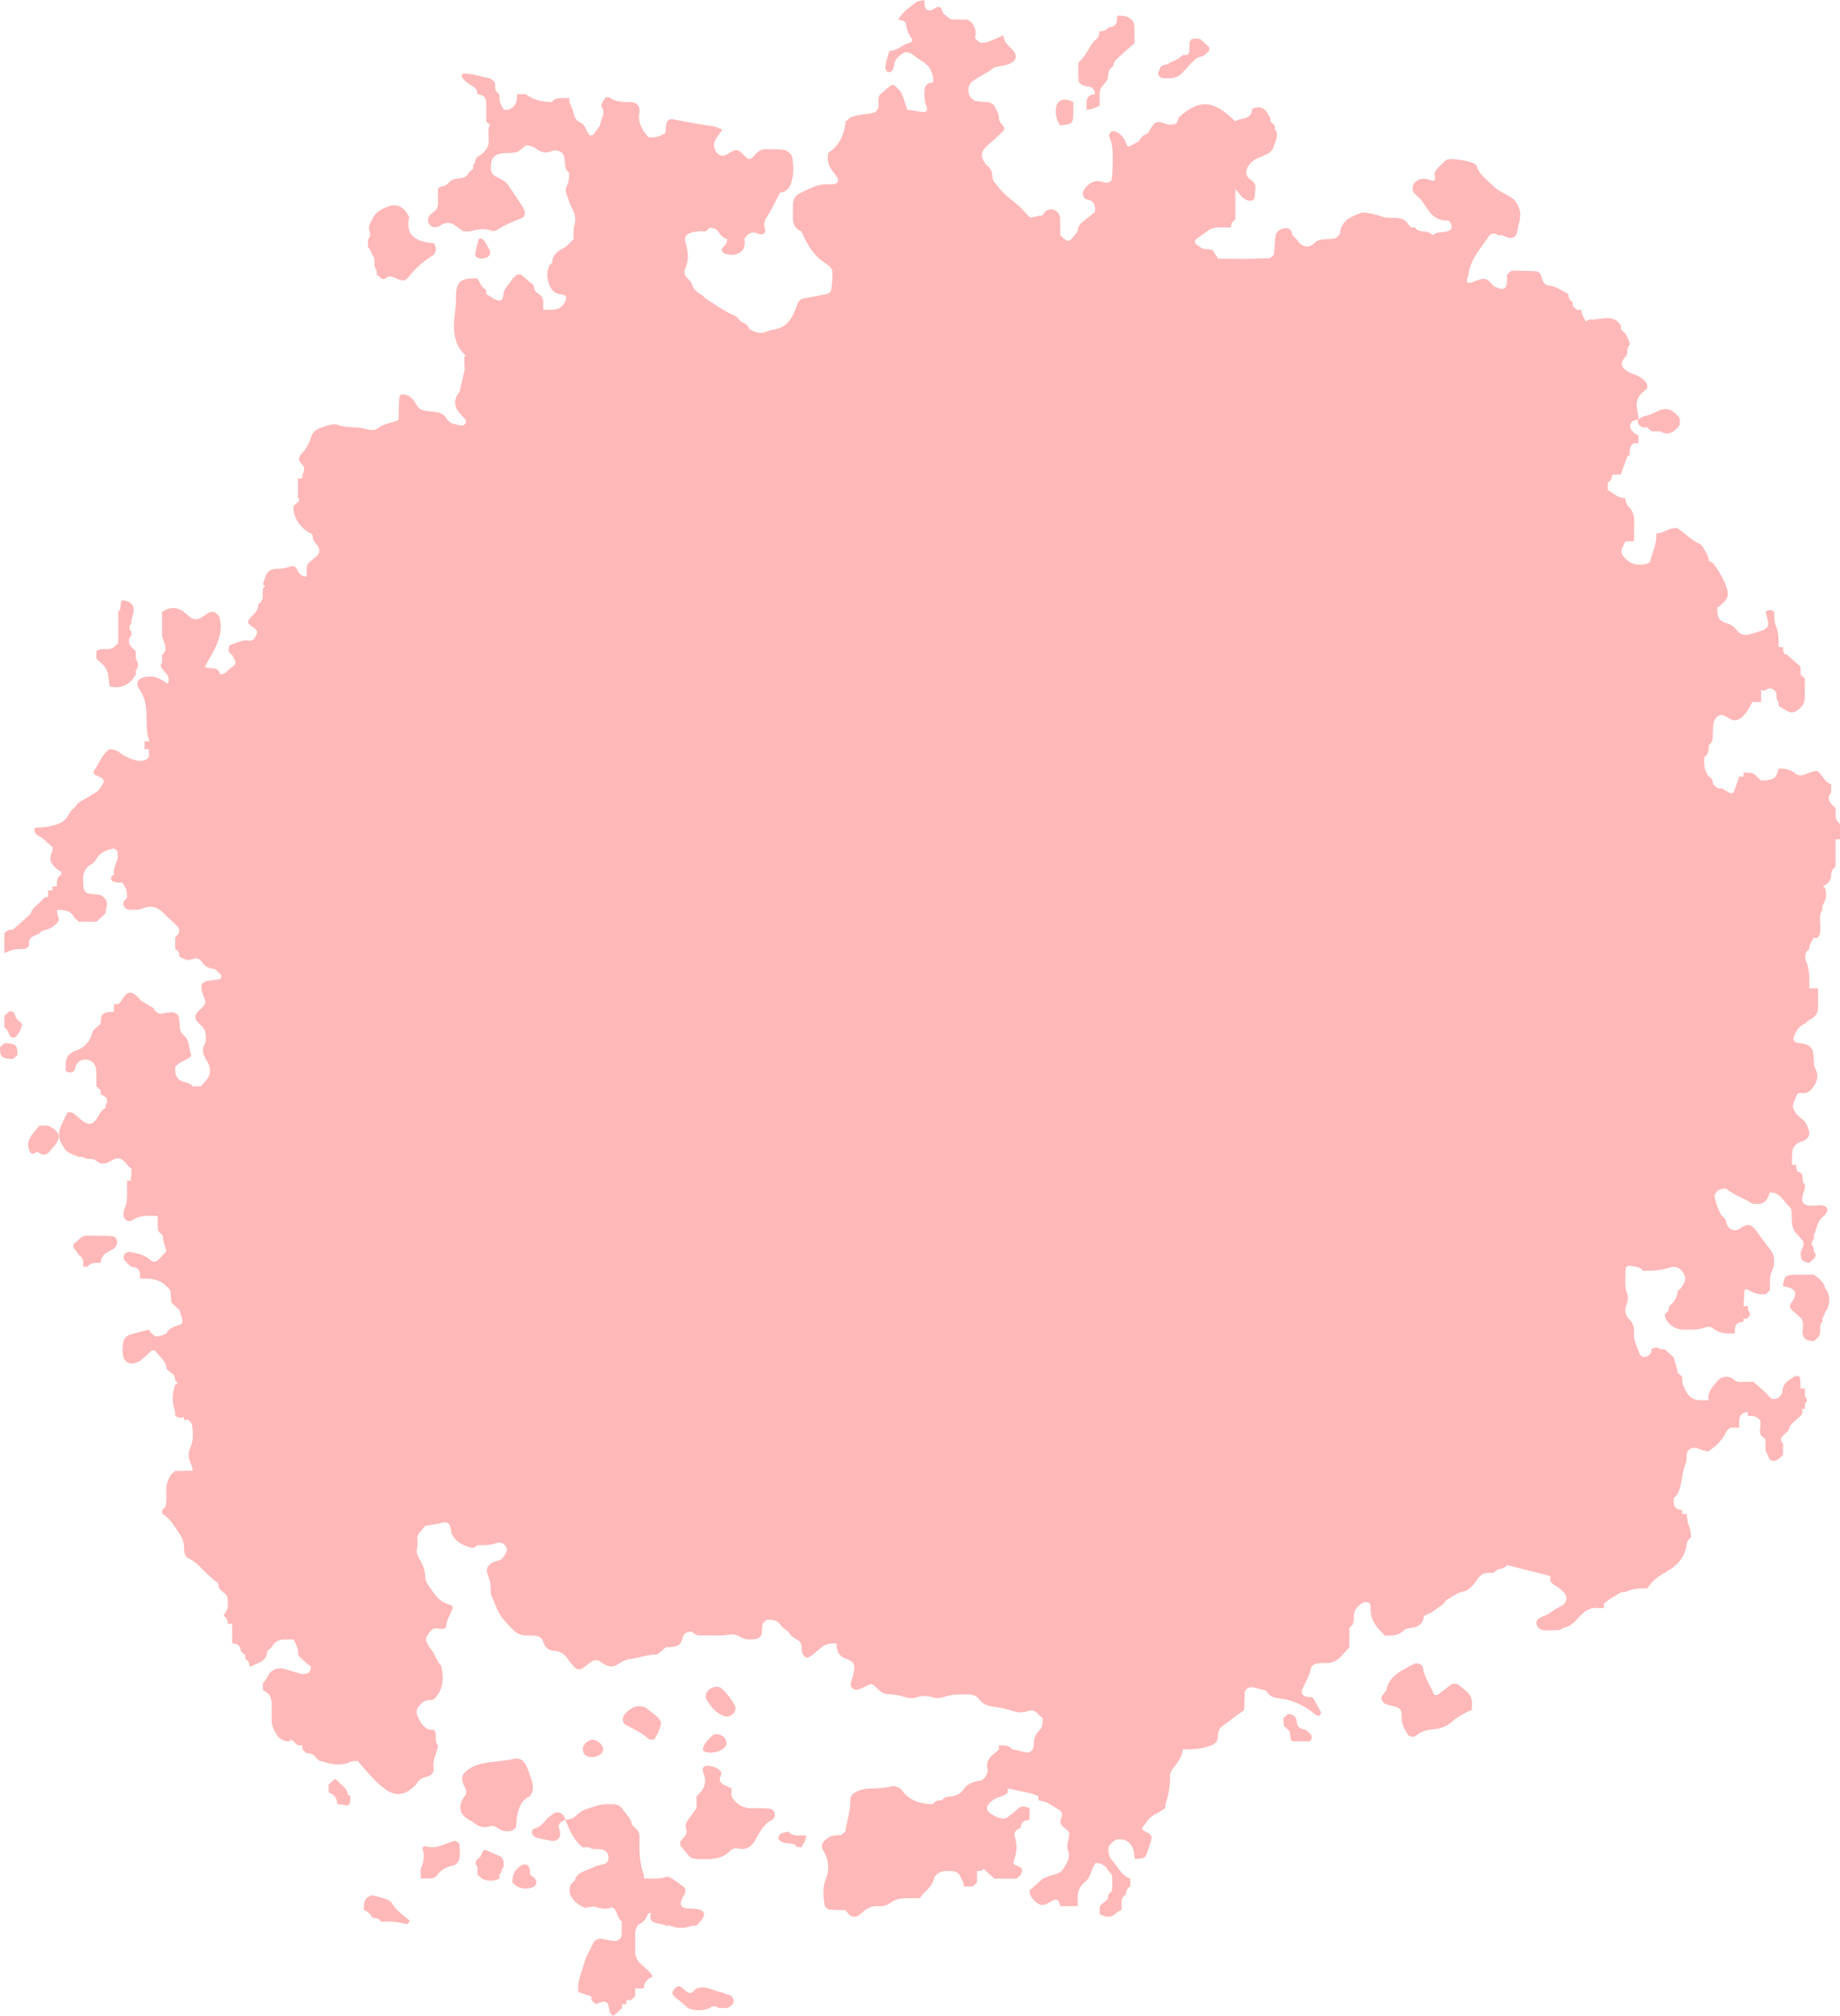 <svg version="1.1" id="图层_1" x="0px" y="0px" width="294.731px" height="322.762px" viewBox="0 0 294.731 322.762" enable-background="new 0 0 294.731 322.762" xml:space="preserve" xmlns="http://www.w3.org/2000/svg" xmlns:xlink="http://www.w3.org/1999/xlink" xmlns:xml="http://www.w3.org/XML/1998/namespace">
  <path fill="#FFB8B8" d="M59.374,40.22c-0.088-0.249-0.231-0.469-0.426-0.665c0-0.417,0-0.834,0-1.25
	c0.308-0.258,0.366-0.584,0.325-0.941c-0.113-0.452-0.245-0.91-0.076-1.375c0.12-0.336,0.292-0.653,0.462-0.968
	c0.112-0.213,0.243-0.419,0.385-0.612c0.241-0.292,0.518-0.54,0.847-0.749c0.223-0.135,0.461-0.253,0.703-0.356
	c0.372-0.173,0.751-0.323,1.163-0.412c0.446-0.061,0.878-0.007,1.296,0.167c0.264,0.146,0.5,0.32,0.713,0.523
	c0.206,0.22,0.372,0.462,0.513,0.715c0.103,0.178,0.277,0.384,0.238,0.558c-0.605,2.857,1.144,3.876,3.953,4.077v-0.001
	c0.471,0.63,0.471,1.253,0,1.883c-1.678,1.013-3.079,2.267-4.21,3.77c-1.174,1.079-2.339-1.058-3.511-0.001v-0.004
	c-0.235,0.172-0.467,0.172-0.7,0.004c-0.233-0.209-0.445-0.437-0.708-0.63c0-0.205,0-0.416-0.002-0.626
	c-0.671-0.698-0.061-1.659-0.62-2.382C59.613,40.701,59.496,40.459,59.374,40.22z M82.667,292.48
	c0.068-0.608,0.045-1.239,0.182-1.833c0.278-1.218,0.646-2.409,2.033-3.045c0.642-0.849,0.565-1.87,0.242-2.669
	c-0.542-1.374-0.881-3.792-2.852-3.31c-2.622,0.643-5.777,0.155-7.869,2.219c-0.554,0.539-0.418,1.354-0.07,2.058
	c0.271,0.56,0.625,1.134,0.053,1.712h0.005c-0.957,1.432-0.99,2.727,0.705,3.758c0.286,0.172,0.613,0.297,0.853,0.506
	c0.734,0.615,1.524,0.877,2.513,0.544c0.467-0.155,0.89,0,1.266,0.284c0.563,0.406,1.194,0.572,1.927,0.489
	C82.084,293.142,82.631,292.799,82.667,292.48z M110.866,308.342c0.234-0.015,0.467-0.015,0.698-0.015
	c1.631-1.575,1.95-2.743-1.123-2.743c-1.346-0.002-1.659-0.566-1.186-1.569c0.305-0.657,0.948-1.238,0.204-1.964
	c-0.543-0.377-1.096-0.74-1.625-1.137c-0.371-0.271-0.774-0.504-1.24-0.354c-1.126,0.354-2.284,0.196-3.433,0.224
	c-0.011-0.21,0.032-0.429-0.036-0.621c-0.671-1.806-0.736-3.667-0.691-5.539c0.009-0.415,0.005-0.846-0.114-1.237
	c-0.088-0.273-0.386-0.496-0.594-0.747c-0.154-0.144-0.414-0.274-0.443-0.449c-0.2-1.066-1.073-1.792-1.649-2.661
	c-0.289-0.351-0.633-0.602-1.142-0.629c-1.047-0.049-2.076-0.086-3.095,0.278c-1.075,0.381-2.224,0.601-3.023,1.448
	c-0.466,0.508-1.119,0.728-1.853,0.748c0.726,1.572,1.294,3.23,2.801,4.406c0.329-0.008,0.659-0.011,0.992-0.018
	c0.132,0.074,0.265,0.15,0.398,0.219c1.01,0.232,2.498-0.26,2.727,1.23c0.244,1.592-1.465,1.219-2.313,1.715
	c-1.013,0.596-2.436,0.677-2.986,1.871c-0.019,0.096-0.006,0.184-0.011,0.278c-0.401,0.26-0.727,0.578-0.822,1.044
	c-0.075,0.4-0.116,0.869,0.037,1.227c0.434,1.004,1.268,1.703,2.38,2.115c0.092,0.034,0.223-0.034,0.336-0.047
	c0.452-0.043,0.976-0.234,1.346-0.1c0.907,0.328,1.751,0.385,2.668,0.085c0.05-0.016,0.092,0.021,0.141,0.021
	c0.291,0.313,0.546,0.635,0.625,1.029c0.114,0.275,0.246,0.552,0.407,0.82c0.108,0.184,0.239,0.279,0.357,0.418
	c-0.011,0.729-0.02,1.458-0.048,2.188c-0.02,0.497-0.622,0.973-1.211,0.904c-0.681-0.077-1.352-0.247-2.033-0.364
	c-0.347-0.063-1.06,0.238-1.192,0.517c-0.54,1.149-1.241,2.265-1.57,3.459c-0.398,1.498-1.153,2.968-0.889,4.576
	c0.685,0.228,1.365,0.454,2.051,0.682c0.011,0.202,0.017,0.408,0.017,0.611c0.241,0.204,0.472,0.411,0.708,0.62
	c0.104-0.041,0.203-0.079,0.308-0.112c0.1-0.042,0.198-0.092,0.298-0.117c0.938-0.29,1.27-0.177,1.434,0.571
	c0.125,0.565,0.095,1.188,0.757,1.537c0.238-0.199,0.472-0.404,0.706-0.612c0.236-0.212,0.467-0.421,0.702-0.632
	c0-0.207,0-0.421,0-0.627c0.233,0,0.464,0,0.704,0c-0.004-0.212-0.008-0.424-0.008-0.631c0.236,0,0.474,0.003,0.705,0.003
	c0.233-0.214,0.464-0.421,0.696-0.634c0.003-0.414,0.009-0.834,0.014-1.245c0.463-0.006,0.931-0.006,1.394-0.01
	c0.009-0.896,0.479-1.526,1.4-1.884c-0.366-0.795-1.107-1.318-1.762-1.902c-0.688-0.613-1.07-1.313-1.039-2.207
	c0.042-0.937,0.003-1.863-0.002-2.799c-0.013-0.523,0.23-0.969,0.464-1.416c0.188-0.085,0.37-0.145,0.565-0.266
	c0.503-0.405,0.82-0.902,1.016-1.466c0.163-0.085,0.322-0.185,0.504-0.159c-0.638,2.009,1.452,1.487,2.375,2.052l0.344-0.002
	l0.349,0.002C108.525,308.816,109.692,308.782,110.866,308.342z M103.893,278.438c0.071,0.069,0.208,0.111,0.314,0.111
	c0.219-0.004,0.567,0.014,0.633-0.094c0.505-0.811,0.934-1.652,1.051-2.66c-0.13-0.237-0.234-0.557-0.461-0.765
	c-0.561-0.517-1.183-0.985-1.794-1.454c-0.579-0.457-1.601-0.508-2.292-0.154c-0.613,0.317-1.104,0.75-1.446,1.311
	c-0.261,0.427-0.138,1.199,0.278,1.416C101.487,276.823,102.834,277.44,103.893,278.438z M117.189,319.632
	c-0.389-0.356-1.034-0.249-1.407-0.624c-1.422-0.117-2.65-1.219-4.208-0.618l0.002-0.006c-0.232,0.209-0.471,0.411-0.703,0.619
	c-1.138,0.629-1.695-2.063-2.924-0.437c-0.592,0.769,0.172,1.268,0.817,1.696c0.241,0.202,0.472,0.416,0.706,0.622h-0.003
	c0.234,0.212,0.471,0.42,0.705,0.628l-0.002-0.003c1.164,0.482,2.337,0.475,3.506,0.003l-0.004,0.005
	c0.473-0.379,0.942-0.391,1.418-0.005c0.462,0,0.92,0,1.383-0.003c0.917-0.42,1.447-0.957,0.708-1.878H117.189z M115.944,274.75
	c0.819,0.377,1.945-0.402,1.869-1.262c-0.011-0.1,0-0.215-0.047-0.303c-0.536-1.042-1.268-1.97-2.127-2.807
	c-0.305-0.302-0.831-0.354-1.304-0.23c-1.106,0.271-1.628,1.396-1.025,2.227c0.379,0.511,0.736,1.064,1.215,1.516
	C114.911,274.252,115.436,274.514,115.944,274.75z M88.604,290.42c-0.445,0.33-0.934,0.652-1.238,1.078
	c-0.463,0.65-1.055,1.063-1.851,1.326c-0.391,0.129-0.416,0.817-0.099,1.072c0.174,0.141,0.344,0.324,0.55,0.376
	c0.558,0.143,1.125,0.226,2.326,0.462c-0.405-0.094-0.176-0.048,0.045,0.008c0.668,0.182,1.383-0.367,1.399-1.026
	c0.009-0.306-0.056-0.628-0.167-0.917c-0.246-0.625,0.111-1.01,0.65-1.265c0.271-0.137,0.352-0.19,0.258-0.471
	C90.208,290.264,89.281,289.917,88.604,290.42z M79.807,297.083c-0.635-0.235-1.225-0.556-1.845-0.813
	c-0.414-0.169-0.638,0.044-0.736,0.388c-0.123,0.404-0.309,0.773-0.742,0.996c-0.389,0.424-0.407,0.84-0.004,1.257
	c0.004,0.416,0.004,0.84,0.004,1.252c0.255,0.192,0.469,0.42,0.698,0.629l0.006,0.007c0.937,0.449,1.87,0.449,2.809-0.007
	C80,300.583,80,300.375,80,300.164c0.422-0.327,0.246-0.929,0.694-1.252c-0.009-0.209-0.015-0.417-0.021-0.62
	C80.654,297.735,80.434,297.312,79.807,297.083z M112.916,280.495c1.267,0.371,2.782-0.084,3.359-1
	c0.106-0.168,0.116-0.408,0.079-0.607c-0.119-0.648-0.669-1.119-1.394-1.222c-0.229,0.022-0.544-0.029-0.675,0.082
	c-0.754,0.64-1.476,1.325-1.711,2.268C112.542,280.147,112.753,280.446,112.916,280.495z M84.909,300.164
	c-0.019-0.3,0-0.61-0.063-0.904c-0.156-0.771-0.791-0.948-1.464-0.493c-1,0.676-1.391,1.564-1.279,2.651
	c0.224,0.221,0.426,0.456,0.695,0.628c0.941,0.463,1.871,0.463,2.812,0C86.373,301.125,85.595,300.661,84.909,300.164z
	 M96.402,280.646c0.123-0.158,0.224-0.374,0.225-0.56c0.006-0.623-0.813-1.422-1.491-1.508c-0.838-0.117-1.8,0.688-1.787,1.497
	c0.021,0.835,0.629,1.325,1.57,1.26C95.52,281.29,96.046,281.1,96.402,280.646z M7.709,180.227c-0.459,0-0.918,0.002-1.384,0.002
	c-1.039,1.316-2.548,2.513-1.409,4.386c0.231,0.172,0.462,0.172,0.69-0.001c0.234-0.205,0.472-0.213,0.71,0H6.312
	c0.47,0.358,0.935,0.358,1.397-0.002C8.999,183.157,10.79,181.686,7.709,180.227z M4.916,184.616
	C4.916,184.616,4.916,184.616,4.916,184.616c-0.003-0.002-0.004-0.001-0.007-0.002L4.916,184.616z M55.688,287.205
	c-0.148-0.965-1.052-1.433-1.664-2.101c-0.231-0.291-0.457-0.291-0.688-0.003v-0.004c-0.243,0.212-0.46,0.44-0.703,0.641
	c0,0.41,0,0.819,0,1.229c0.912,0.367,1.382,0.993,1.402,1.891c0.525,0.074,1.045,0.179,1.572,0.21
	c0.14,0.005,0.403-0.193,0.428-0.326c0.08-0.371,0.069-0.75,0.096-1.133C55.977,287.477,55.71,287.35,55.688,287.205z
	 M2.098,162.015c-0.234-0.168-0.469-0.168-0.7,0c-0.216,0.225-0.453,0.434-0.698,0.629c0.003,0.626,0.003,1.251,0.003,1.88
	c0.548,0.286,0.626,0.816,0.861,1.273c0.209,0.411,0.843,0.437,1.102,0.077c0.44-0.605,0.836-1.221,0.843-1.978
	c-0.231-0.208-0.469-0.418-0.703-0.633C2.379,162.934,2.503,162.354,2.098,162.015z M236.47,26.374c0,0.001,0,0.003,0,0.005
	c0.002,0,0.003,0.001,0.006,0.001L236.47,26.374z M136.134,18.841L136.134,18.841c0.004-0.002,0.004-0.002,0.005-0.004
	L136.134,18.841z M186.139,12.482c1.193,0.161,2.332,0.13,3.194-0.768c0.525-0.545,1.028-1.112,1.537-1.67
	c0.246-0.2,0.456-0.431,0.701-0.628c0.372-0.383,1.02-0.27,1.402-0.631c0.237-0.207,0.446-0.437,0.702-0.626
	c0-0.208,0-0.417,0-0.621c-0.253-0.194-0.465-0.423-0.702-0.632V6.901c-0.24-0.201-0.476-0.411-0.702-0.625
	c-2.935-0.662-1.024,1.928-2.108,2.508c-0.233,0.001-0.464,0.001-0.699,0.001c-0.203,0.239-0.479,0.403-0.703,0.626
	c-0.469,0.21-0.933,0.423-1.397,0.632c-0.369,0.394-1.023,0.267-1.412,0.625c-0.128,0.289-0.278,0.569-0.39,0.864
	C185.403,11.953,185.72,12.427,186.139,12.482z M262.431,67.208c-0.264,0.649,0.184,0.96,0.721,1.232
	c0.232,0,0.464,0.002,0.698,0.004c0.214,0.226,0.493,0.392,0.702,0.629c0.469,0,0.938,0.004,1.402,0.004
	c0.706,0.427,1.401,0.42,2.107-0.004c0.227-0.217,0.462-0.425,0.695-0.631v0.002c0.211-0.21,0.319-0.455,0.334-0.735
	c0.009-0.409,0.017-0.82-0.334-1.147c-0.233-0.204-0.469-0.412-0.695-0.63v0.004c-0.823-0.604-1.688-0.524-2.561-0.105
	c-0.129,0.07-0.261,0.131-0.387,0.2c-0.256,0.124-0.517,0.235-0.775,0.352c-0.406,0.124-0.83,0.219-1.225,0.359
	C262.845,66.853,262.617,67.005,262.431,67.208z M16.137,106.125c1.354,0.991,1.23,2.423,1.398,3.768h0.006
	c2.031,0.489,3.309-0.366,4.21-1.885c0-0.206,0-0.42,0-0.63c0.48-0.626,0.471-1.253,0.006-1.879
	c-0.002-0.42-0.006-0.833-0.006-1.257c-0.26-0.187-0.465-0.422-0.703-0.632c-0.516-0.625-0.533-1.257,0-1.88c0-0.213,0-0.42,0-0.628
	c-0.442-0.418-0.442-0.836,0-1.257c0-0.212,0-0.418,0-0.627c0.5-1.394,0.862-2.736-1.4-3.141v-0.001
	c-0.622,0.511-0.041,1.389-0.708,1.885c0,1.674,0,3.349,0,5.024c-0.243,0.2-0.451,0.43-0.696,0.625
	c-0.286,0.249-0.625,0.337-1.013,0.326c-0.252,0-0.5,0-0.747,0c-0.387-0.004-0.75,0.059-1.047,0.304c0,0.423,0,0.836,0,1.26
	c0.251,0.185,0.469,0.416,0.7,0.625V106.125z M77.125,41.391c1.03,0.017,1.634-0.601,1.291-1.358
	c-0.263-0.57-0.604-1.114-0.966-1.639c-0.096-0.137-0.394-0.179-0.607-0.227c-0.045-0.011-0.182,0.134-0.206,0.219
	c-0.189,0.797-0.4,1.597-0.544,2.404c-0.023,0.139,0.202,0.37,0.371,0.468C76.644,41.357,76.899,41.384,77.125,41.391z
	 M292.618,206.59c-0.425-0.325-0.297-0.902-0.699-1.248c-0.359-0.516-0.845-0.921-1.398-1.252v-0.006
	c-1.133,0.012-2.248,0-3.373,0.028c-1.071,0.026-1.331,0.3-1.533,1.554c-0.016,0.104-0.01,0.205-0.012,0.303
	c1.887,0.205,2.523,0.967,1.407,2.514c-0.396,0.418-0.396,0.84-0.002,1.254c0.241,0.201,0.476,0.416,0.696,0.629
	c0.242,0.204,0.476,0.415,0.704,0.633c1.193,1.033-0.99,3.572,2.104,3.762v0.002c0.234-0.215,0.469-0.424,0.703-0.63h-0.002
	c0.75-0.72-0.076-1.795,0.699-2.515c0-0.209,0.006-0.412,0.009-0.619c0.423-0.334,0.264-0.932,0.696-1.262
	c0.531-1.045,0.522-2.098,0.006-3.137L292.618,206.59z M209.111,276.922c-0.758-0.063-1.301-0.342-1.377-1.094
	c-0.012-0.104-0.034-0.202-0.045-0.305c-0.081-0.751-0.626-1.031-1.378-1.099c-0.223,0.22-0.458,0.429-0.704,0.63
	c-0.002,0.418-0.002,0.834-0.002,1.246c0.257,0.191,0.471,0.419,0.7,0.634h0.006c0.659,0.501,0.078,1.372,0.701,1.878v-0.006
	c0.937,0.006,1.867,0.006,2.804,0.006v0.005c0.388-0.418,0.408-0.833,0.011-1.255C209.589,277.348,209.352,277.137,209.111,276.922z
	 M123.302,289.583c-0.93-0.058-1.867-0.108-2.793-0.063c-1.162,0.055-2.039-0.362-2.765-1.119c-0.22-0.229-0.381-0.517-0.573-0.773
	c0.002-0.428,0.005-0.845,0.005-1.27c-0.302-0.143-0.602-0.299-0.913-0.429c-0.868-0.359-1.208-0.884-0.776-1.722
	c0.086-0.166,0.063-0.431-0.038-0.589c-0.313-0.521-1.695-1.013-2.409-0.867c-0.188,0.034-0.451,0.231-0.467,0.374
	c-0.031,0.298,0.03,0.611,0.139,0.888c0.579,1.45,0.009,2.593-1.142,3.595c0,0.63,0.003,1.258,0.003,1.885
	c-0.5,0.701-1.017,1.395-1.502,2.102c-0.252,0.371-0.34,0.773-0.163,1.199c0.175,0.424,0.078,0.814-0.202,1.183
	c-0.197,0.255-0.416,0.496-0.614,0.754c-0.214,0.29-0.199,0.615-0.005,0.888c0.382,0.516,0.831,1,1.244,1.512
	c0.306,0.371,0.762,0.471,1.225,0.51c0.465,0.033,0.934,0.005,1.402,0.016c1.581,0.057,3.005-0.2,4.078-1.377
	c0.293-0.329,0.789-0.396,1.291-0.295c1.208,0.232,1.995-0.256,2.551-1.194c0.76-1.278,1.325-2.693,2.878-3.444
	c0.093-0.046,0.13-0.172,0.201-0.251C124.356,290.627,123.934,289.621,123.302,289.583z M126.307,293.262
	c-0.423,0.111-0.891,0.148-1.25,0.34c-0.225,0.127-0.349,0.471-0.397,0.741c-0.017,0.136,0.213,0.331,0.38,0.458
	c0.453,0.342,1.03,0.324,1.582,0.375c0.473,0.035,0.818,0.261,1.098,0.588h0.343h0.346c0.299-0.604,0.748-1.17,0.711-1.877
	c-0.455-0.003-0.907-0.014-1.354-0.009C127.165,293.884,126.662,293.716,126.307,293.262z M67.398,300.768v-0.004
	c-0.002,0-0.004,0-0.006,0L67.398,300.768z M73.544,295.18c-0.055-0.207-0.612-0.493-0.836-0.425
	c-1.502,0.466-2.893,1.407-4.637,0.827c-0.088-0.027-0.444,0.266-0.415,0.332c0.361,1.023,0.272,1.986-0.147,3.014
	c-0.233,0.545-0.087,1.221-0.111,1.836c0.461,0.004,0.917,0.014,1.384,0.011c0.476-0.007,0.962-0.119,1.215-0.485
	c0.577-0.848,1.362-1.336,2.466-1.559c0.706-0.148,1.117-0.73,1.171-1.398c0.055-0.623,0.004-1.242-0.006-1.861
	C73.626,295.374,73.563,295.277,73.544,295.18z M18.055,197.923c-1.394-0.073-2.787-0.07-4.183-0.078
	c-0.496,0-0.856,0.259-1.188,0.573c-0.236,0.225-0.511,0.419-0.745,0.646c-0.266,0.259-0.286,0.541-0.059,0.832
	c0.258,0.343,0.499,0.703,0.751,1.05c0.827,0.442,0.672,1.187,0.708,1.873c0.226,0,0.458,0.006,0.682,0.006
	c0.508-0.725,1.336-0.607,2.106-0.632c0.048-0.655,0.291-1.221,0.914-1.6c0.572-0.354,1.288-0.556,1.586-1.171
	c0.13-0.263,0.205-0.622,0.109-0.882C18.645,198.284,18.307,197.946,18.055,197.923z M1.689,167.087
	c-0.325-0.044-0.663-0.034-0.987-0.048c-0.235,0.208-0.469,0.418-0.703,0.628c0.017,0.3,0.005,0.587,0.048,0.885
	c0.082,0.55,0.447,0.874,1.063,0.949c0.328,0.041,0.662,0.033,0.989,0.046c0.239-0.207,0.472-0.42,0.705-0.627
	c-0.017-0.301-0.01-0.595-0.054-0.887C2.669,167.486,2.303,167.159,1.689,167.087z M171.915,18.426
	c0.023-0.701,0.003-1.401,0.003-2.103c-0.206-0.08-0.401-0.175-0.613-0.243c-1.153-0.369-1.981,0.087-2.147,1.127
	c-0.168,1.039,0.062,1.989,0.659,2.881C171.667,19.904,171.874,19.754,171.915,18.426z M173.488,13.659
	c0.292,0.14,0.665,0.149,0.999,0.23c0.667,0.158,0.846,0.633,0.925,1.171c-0.896,0.082-1.373,0.51-1.366,1.336
	c0.004,0.393,0,0.784,0,1.172c0.782,0.039,1.408-0.361,2.087-0.616c0-0.63,0.002-1.254,0.002-1.884
	c0.012-0.101,0.029-0.205,0.032-0.306c0.017-0.796,0.756-1.246,1.126-1.872c0.382-0.638,0.02-1.464,0.686-2.021
	c0.08-0.071,0.172-0.134,0.259-0.199c0.155-0.358,0.224-0.793,0.497-1.06c0.961-0.935,1.999-1.811,3.005-2.709
	c-0.014-0.913,0-1.829-0.048-2.744c-0.042-0.873-0.646-1.415-1.73-1.601c-0.331-0.056-0.68-0.03-1.019-0.043
	c-0.009,0.192-0.019,0.39-0.019,0.584c0.003,0.836-0.475,1.251-1.387,1.295c-0.307,0.506-0.825,0.614-1.4,0.628
	c-0.128,0.394-0.12,0.934-0.407,1.152c-1.279,0.967-1.542,2.532-2.712,3.548c-0.155,0.13-0.284,0.364-0.288,0.55
	c-0.012,0.926-0.029,1.86,0.065,2.778C172.815,13.275,173.203,13.524,173.488,13.659z M294.724,131.872
	c-0.505-0.315-0.696-0.768-0.692-1.3c0.003-0.402-0.006-0.81-0.013-1.209h0.003c-0.254-0.192-0.461-0.424-0.699-0.631v0.003
	c-0.52-0.632-0.527-1.258-0.002-1.887c0-0.419,0-0.838,0.002-1.256c-0.666-0.252-1.056-0.735-1.435-1.27
	c-0.751-1.063-0.79-1.046-2.22-0.55c-0.105,0.037-0.213,0.076-0.314,0.125c-0.66,0.339-1.303,0.375-1.888-0.121
	c-0.733-0.623-1.615-0.744-2.56-0.693c-0.441,1.521-0.623,1.684-2.139,1.866c-0.222,0.026-0.45,0.012-0.672,0.017
	c-0.242-0.205-0.48-0.415-0.707-0.63c-0.504-0.745-1.334-0.602-2.105-0.628c0,0.208-0.001,0.414-0.008,0.622
	c-0.226,0.003-0.455,0.009-0.687,0.012c-0.283,0.836-0.559,1.687-0.881,2.523c-0.034,0.095-0.402,0.184-0.533,0.128
	c-0.483-0.221-0.934-0.505-1.397-0.771c-0.226-0.01-0.454-0.019-0.681-0.025c-0.229-0.208-0.453-0.419-0.689-0.633l-0.045,0.044
	c-0.004,0-0.01,0-0.013,0c0.019-0.015,0.039-0.031,0.058-0.044c-0.019-0.515-0.158-0.98-0.707-1.254
	c-0.725-0.946-0.775-2.007-0.704-3.094c0.772-0.466,0.656-1.202,0.718-1.887l-0.074-0.023c0-0.008,0.003-0.016,0.003-0.027
	c0.024,0.019,0.047,0.033,0.071,0.05c0.352-0.282,0.604-0.619,0.62-1.064c0.041-0.825,0.044-1.652,0.128-2.475
	c0.027-0.288,0.244-0.567,0.406-0.839c0.199-0.342,0.854-0.579,1.191-0.42c0.408,0.194,0.779,0.44,1.178,0.645
	c0.561,0.286,1.074,0.18,1.576-0.188c0.925-0.691,1.352-1.661,1.887-2.576c0.231,0,0.458-0.005,0.688-0.011
	c0.23,0,0.465,0,0.702,0.002c0-0.627,0.003-1.254,0.003-1.879c0.008-0.03,0.012-0.042,0.02-0.072
	c0.206,0.121,0.43,0.161,0.683,0.072c0.468-0.395,0.933-0.389,1.403,0c0.665,0.496,0.069,1.37,0.696,1.879
	c0.003,0.209,0.006,0.418,0.003,0.629c0.571,0.332,1.117,0.708,1.719,0.971c0.251,0.112,0.703,0.074,0.945-0.063
	c0.908-0.508,1.533-1.206,1.535-2.232c0.003-0.813,0.009-1.627,0.015-2.44c0-0.208,0-0.42,0-0.628
	c-0.267-0.18-0.445-0.435-0.696-0.63c0-0.418-0.002-0.836-0.009-1.254c-0.229-0.216-0.429-0.454-0.704-0.63
	c-0.235-0.203-0.465-0.411-0.696-0.625c-0.232-0.214-0.494-0.398-0.706-0.631c-0.181-0.142-0.376-0.168-0.579-0.138
	c0.021-0.03,0.042-0.025,0.062-0.071c0.055-0.14,0-0.28-0.174-0.42c-0.004-0.208-0.006-0.419-0.008-0.63c-0.23,0-0.465,0-0.703,0
	c-0.031-1.198,0.052-2.385-0.49-3.559c-0.284-0.615-0.159-1.385-0.22-2.084l0.011-0.004c-0.471-0.377-0.936-0.377-1.401,0
	l0.009,0.004c0.104,0.402,0.197,0.807,0.311,1.207c0.301,1.034,0.012,1.519-1.127,1.873c-0.545,0.169-1.103,0.324-1.65,0.495
	c-0.891,0.269-1.632,0.046-2.132-0.626c-0.479-0.644-1.102-0.994-1.914-1.235c-0.85-0.261-1.203-0.926-1.209-1.727
	c0-0.207-0.01-0.417-0.018-0.623c0.341-0.281,0.69-0.542,1-0.845c0.56-0.558,0.856-1.16,0.629-1.97
	c-0.436-1.526-1.237-2.888-2.165-4.195c-0.169-0.241-0.54-0.37-0.817-0.549c-0.053-0.738-0.467-1.357-0.832-1.983
	c-0.154-0.264-0.352-0.584-0.622-0.707c-1.351-0.607-2.304-1.644-3.472-2.448c-0.206-0.143-0.656-0.101-0.959-0.027
	c-0.873,0.219-1.593,0.804-2.547,0.821c0.16,1.57-0.616,2.981-0.978,4.46c-0.038,0.154-0.31,0.312-0.513,0.366
	c-1.588,0.438-2.885,0.002-3.826-1.271c-0.264-0.358-0.318-0.77-0.166-1.166c0.143-0.387,0.377-0.743,0.562-1.111l0.002-0.001
	c0.229-0.016,0.45-0.03,0.675-0.045c0.234-0.002,0.475-0.002,0.707-0.002c0.004-1.046-0.014-2.092,0.019-3.136
	c0.017-0.868-0.157-1.653-0.83-2.323c-0.406-0.399-0.556-0.91-0.601-1.441c-0.665-0.015-1.236-0.223-1.741-0.624
	c-0.316-0.248-0.7-0.432-1.05-0.647c-0.007,0.01-0.014,0.017-0.019,0.024c0,0-0.003-0.003-0.003-0.004l0.021-0.02
	c0-0.41,0-0.823,0.003-1.238c0.553-0.271,0.679-0.74,0.706-1.249c0.461-0.008,0.912-0.015,1.377-0.025
	c0.319-0.912,0.621-1.826,0.969-2.729c0.059-0.163,0.287-0.27,0.438-0.404c0.031-0.688-0.109-1.43,0.705-1.885
	c0.236,0,0.473,0.002,0.703,0.002c0-0.417,0-0.838,0-1.254c-0.613-0.253-1.08-0.625-1.285-1.226
	c-0.156-0.449,0.096-0.952,0.654-1.163c0.198-0.075,0.42-0.084,0.631-0.122c-0.054-0.518-0.068-1.045-0.18-1.551
	c-0.252-1.094-0.059-2.06,0.882-2.846c0.231-0.213,0.471-0.418,0.705-0.629c0-0.208,0-0.418,0-0.628
	c-0.571-1.068-1.688-1.475-2.812-1.883c-1.193-0.624-1.761-1.385-0.697-2.515c0.619-0.513,0.037-1.384,0.697-1.885
	c0.04-0.707-0.408-1.274-0.697-1.883c-0.271-0.18-0.45-0.433-0.697-0.625c-0.004-0.208-0.008-0.42-0.008-0.625
	c-1.277-2.043-3.35-0.788-5.083-0.979c-0.26,0.111-0.425,0.227-0.524,0.342c-0.297-0.61-0.742-1.171-0.707-1.876
	c-0.236,0.002-0.476,0.005-0.703,0.007c-0.236-0.21-0.473-0.421-0.705-0.632c0.002-0.21,0.004-0.422,0.008-0.629
	c-0.57-0.271-0.69-0.739-0.705-1.257c-1.054-0.616-2.049-1.313-3.379-1.434c-0.258-0.025-0.529-0.368-0.684-0.613
	c-0.164-0.262-0.172-0.596-0.277-0.89c-0.154-0.417-0.471-0.727-0.978-0.749c-1.266-0.049-2.534-0.058-3.803-0.081v-0.003
	c-0.224,0.223-0.456,0.43-0.696,0.634c0,0.206,0,0.415-0.004,0.621c-0.014,0.299,0.006,0.604-0.049,0.902
	c-0.107,0.653-0.507,0.898-1.142,0.71c-0.312-0.093-0.615-0.232-0.921-0.353c-1.119-1.349-1.387-1.431-2.912-0.876
	c-0.201,0.072-0.391,0.167-0.591,0.252c0,0.013-0.001,0.026-0.001,0.038c-1.392,0.195-0.633-0.756-0.579-1.244
	c0.256-2.48,2.062-4.309,3.384-6.34c0.472-0.381,0.941-0.389,1.414-0.001l0.348-0.001l0.346,0.002
	c1.059,0.614,2.135,0.675,2.34-0.615c0.225-1.385,0.91-2.823,0.059-4.241c-0.152-0.292-0.333-0.568-0.541-0.828
	c-0.359-0.318-0.773-0.562-1.207-0.788c-0.135-0.075-0.262-0.158-0.396-0.233c-0.264-0.151-0.525-0.296-0.801-0.431
	c-0.257-0.148-0.49-0.324-0.697-0.521c-1.127-1.126-2.588-2.03-2.979-3.635c-1.116-0.669-2.414-0.757-3.695-0.906
	c-0.321-0.027-0.645-0.007-0.959,0.067c-0.563,0.303-0.904,0.812-1.369,1.203c-0.302,0.323-0.576,0.661-0.688,1.087
	c0.536,1.85-0.811,0.807-1.482,0.8c-0.324-0.033-0.643,0.003-0.946,0.098c-0.808,0.406-1.241,0.983-1.021,1.85
	c0.141,0.269,0.336,0.507,0.58,0.714c1.753,1.231,1.861,4.096,5.053,4.019c0.314-0.009,1.404,1.637-0.605,1.815
	c-0.678,0.06-1.348,0.081-1.85,0.565c-0.006-0.007-0.012-0.016-0.02-0.022c-0.1-0.105-0.209-0.208-0.313-0.31
	c-0.042-0.016-0.087-0.025-0.13-0.041c-0.281-0.164-0.596-0.269-0.965-0.271c-0.576-0.007-1.079-0.163-1.41-0.621
	c-0.215-0.003-0.428-0.005-0.643-0.009c-0.182-0.159-0.348-0.344-0.476-0.604c-1.087-1.588-3.132-0.478-4.499-1.273v0.006
	c-0.561-0.137-1.113-0.311-1.678-0.406c-0.446-0.076-0.966-0.185-1.359-0.051c-1.693,0.568-3.191,1.352-3.354,3.223
	c-0.009,0.1-0.048,0.222-0.126,0.289c-0.232,0.209-0.461,0.504-0.746,0.565c-0.558,0.118-1.15,0.105-1.738,0.139
	c-0.472,0.031-0.926,0.122-1.277,0.432c-0.41,0.369-0.799,0.77-1.464,0.72c-0.794-0.06-1.19-0.561-1.573-1.111
	c-0.176-0.253-0.465-0.449-0.709-0.676c-0.081-0.529-0.186-1.062-0.924-1.136c-0.821-0.08-1.663,0.509-1.774,1.22
	c-0.063,0.412-0.075,0.83-0.112,1.244c-0.039,0.517-0.068,1.039-0.114,1.557c-0.037,0.362-0.519,0.782-0.948,0.795
	c-1.278,0.044-2.563,0.064-3.844,0.094c-1.397-0.012-2.792-0.016-4.189-0.025c-0.244-0.41-0.487-0.819-0.733-1.228l0.004,0.001
	c-0.569-0.564-1.542-0.046-2.108-0.628c-0.396-0.348-1.207-0.515-0.696-1.264v0c0.633-0.449,1.276-0.884,1.898-1.349
	c0.576-0.433,1.248-0.53,1.96-0.527c0.351,0.001,0.703-0.006,1.052-0.009c0.235,0,0.471,0,0.705,0
	c0.014-0.514,0.134-0.983,0.699-1.251c0.003-1.467,0.007-2.935,0.007-4.397c0-0.176,0-0.352,0-0.528
	c0.283,0.411,0.622,0.791,0.95,1.172c0.194,0.204,0.416,0.387,0.672,0.536c1.321,0.556,1.53-0.142,1.522-1.084
	c0.008-0.385,0.103-0.765,0.065-1.152c-0.125-0.371-0.368-0.669-0.708-0.914c-0.105-0.075-0.212-0.15-0.32-0.227
	c-0.19-0.17-0.322-0.376-0.404-0.607c-0.046-0.354-0.019-0.703,0.111-1.043c0.146-0.336,0.365-0.632,0.64-0.897
	c0.188-0.174,0.396-0.337,0.612-0.488c0.745-0.414,1.622-0.624,2.328-1.114c0.223-0.178,0.4-0.38,0.531-0.621
	c0.204-0.461,0.333-0.941,0.496-1.411c0.069-0.228,0.12-0.462,0.134-0.701c0.021-0.356-0.004-0.702-0.313-0.971
	c-0.003-0.206-0.006-0.416-0.006-0.624c-0.263-0.184-0.448-0.436-0.698-0.631c-0.002-0.209-0.002-0.416-0.007-0.626
	c-0.21-0.225-0.379-0.473-0.487-0.752c-0.085-0.125-0.172-0.25-0.26-0.373c-0.229-0.22-0.5-0.378-0.816-0.48
	c-0.5-0.087-0.962-0.025-1.376,0.252c0.006,1.674-1.771,1.34-2.709,1.941c-3.484-3.474-5.758-3.619-9.077-0.574
	c-0.081,0.4-0.126,0.854-0.606,1.027c-0.297,0.103-0.672,0.111-0.991,0.058c-0.443-0.075-0.858-0.289-1.302-0.367
	c-0.471-0.086-0.915,0.05-1.179,0.439c-0.298,0.438-0.565,0.89-0.844,1.337c-0.664,0.242-1.136,0.657-1.402,1.251
	c-0.291,0.163-0.587,0.319-0.876,0.485c-0.882,0.51-0.976,0.533-1.219-0.192c-0.28-0.85-0.818-1.454-1.667-1.843
	c-0.175-0.079-0.471-0.063-0.643,0.017c-0.167,0.081-0.269,0.294-0.366,0.467c-0.051,0.084-0.068,0.218-0.025,0.301
	c0.707,1.464,0.588,3.011,0.591,4.545c-0.048,0.813-0.048,1.636-0.183,2.444c-0.034,0.185-0.504,0.437-0.778,0.438
	c-0.444,0-0.878-0.232-1.326-0.27c-0.321-0.024-0.694,0.054-0.981,0.187c-0.61,0.295-1.072,0.746-1.406,1.305
	c-0.254,0.441-0.107,1.095,0.345,1.377c0.095,0.056,0.205,0.094,0.315,0.118c1.212,0.244,1.2,1.083,1.191,1.927
	c-0.654,0.53-1.296,1.075-1.966,1.582c-0.552,0.416-0.814,0.932-0.843,1.56c-0.323,0.402-0.632,0.824-0.985,1.205
	c-0.373,0.398-0.684,0.396-1.095,0.046c-0.239-0.206-0.468-0.414-0.704-0.623c0-0.001,0-0.001,0-0.002
	c-0.007-0.938,0.01-1.873-0.017-2.808c-0.024-0.615-0.656-1.271-1.257-1.34c-0.66-0.078-1.08,0.261-1.422,0.711
	c-0.061,0.083-0.104,0.179-0.157,0.272c0.003,0,0.005,0,0.009,0c0.002,0.002,0.006,0.006,0.009,0.007c-0.003,0-0.006,0-0.009,0
	c0,0.003,0,0.006,0.001,0.01c-0.004-0.004-0.007-0.007-0.013-0.011c0.003-0.002,0.003-0.003,0.003-0.005
	c-0.211-0.007-0.421,0.011-0.635,0.062c-0.104,0.026-0.21,0.06-0.321,0.086c-1.08,0.25-1.071,0.243-1.656-0.48
	c-0.257-0.315-0.563-0.603-0.842-0.903c-0.235-0.21-0.468-0.417-0.703-0.627c-0.66-0.547-1.365-1.059-1.964-1.654
	c-0.608-0.602-1.146-1.268-1.653-1.94c-0.176-0.231-0.226-0.568-0.233-0.861c-0.037-0.76-0.334-1.385-1.05-1.828
	c-0.046-0.093-0.077-0.196-0.143-0.279c-0.788-1.015-0.627-1.908,0.362-2.75c0.833-0.709,1.625-1.465,2.424-2.206
	c0.377-0.35,0.44-0.642,0.068-1.058c-0.299-0.332-0.602-0.642-0.61-1.067c-0.017-0.755-0.383-1.395-0.723-2.044
	c-0.3-0.339-0.659-0.577-1.165-0.607c-0.583-0.034-1.175-0.038-1.738-0.168c-0.582-0.14-0.99-0.539-1.162-1.076
	c-0.297-0.916-0.024-1.767,0.743-2.248c0.862-0.536,1.748-1.036,2.62-1.551c0.262-0.188,0.497-0.457,0.799-0.543
	c0.647-0.186,1.348-0.22,1.983-0.427c1.431-0.459,1.722-1.342,0.82-2.356c-0.357-0.397-0.808-0.738-1.105-1.169
	c-0.222-0.333-0.273-0.762-0.401-1.149c-0.714,0.313-1.421,0.646-2.148,0.936c-0.305,0.127-0.648,0.184-0.976,0.245
	c-0.61,0.111-1.494-0.497-1.347-1.041c0.214-0.775-0.086-1.389-0.435-2.03c-0.233-0.208-0.469-0.417-0.705-0.626
	c-0.793-0.013-1.58-0.023-2.38-0.043c-0.492-0.012-0.836-0.262-1.127-0.587c-0.564-0.267-0.623-0.804-0.854-1.256
	c-0.051-0.106-0.404-0.186-0.555-0.134c-0.313,0.098-0.569,0.319-0.873,0.451c-0.585,0.249-1.051-0.014-1.17-0.659
	c-0.054-0.299-0.043-0.607-0.06-0.911c-0.425,0.102-0.942,0.1-1.256,0.324c-1.125,0.807-2.25,1.638-2.946,2.809
	c0.591,0.087,1.221,0.207,1.288,0.84c0.09,0.856,0.465,1.588,0.944,2.309c0.068,0.102-0.084,0.465-0.194,0.493
	c-0.802,0.2-1.459,0.605-2.132,1.024c-0.358,0.22-0.863,0.25-1.305,0.365c-0.152,0.489-0.326,0.977-0.448,1.471
	c-0.1,0.393-0.174,0.796-0.194,1.2c-0.009,0.183,0.128,0.378,0.23,0.554c0.044,0.076,0.178,0.168,0.249,0.155
	c0.205-0.033,0.483-0.065,0.577-0.193c0.445-0.595,0.214-1.398,0.777-1.99c0.97-1.02,1.615-1.416,2.805-0.44
	c0.503,0.41,1.077,0.746,1.616,1.116v0.004c0.231,0.209,0.467,0.416,0.699,0.626l0.003-0.004c0.479,0.781,0.807,1.596,0.683,2.508
	c-0.751,0.095-1.297,0.389-1.356,1.133c-0.063,0.915-0.057,1.813,0.31,2.716c0.312,0.79-0.078,1.036-1.092,0.839
	c-0.666-0.131-1.335-0.221-2.01-0.329l-0.066,0.065c-0.01-0.009-0.025-0.016-0.035-0.025c0.034-0.013,0.066-0.026,0.101-0.041
	c-0.294-0.873-0.529-1.767-0.91-2.607c-0.207-0.445-0.654-0.816-1.036-1.18c-0.28-0.265-0.597-0.146-0.866,0.083
	c-0.245,0.208-0.498,0.409-0.753,0.608v0.002c-0.2,0.232-0.457,0.419-0.694,0.626l-0.008,0.005c-0.84,0.831,0.301,2.18-0.949,2.901
	c-1.278,0.422-2.715,0.283-3.955,0.872c-0.23,0.211-0.465,0.417-0.699,0.624c-0.201,2.003-0.889,3.791-2.806,5.03
	c0,0.206-0.007,0.413-0.024,0.62c-0.09,0.982,0.326,1.758,0.982,2.553c0.997,1.207,0.957,1.935-0.896,1.833
	c-1.084-0.058-2.044,0.231-2.977,0.676c-0.506,0.241-1.038,0.459-1.534,0.719c-0.762,0.387-1.15,0.988-1.161,1.777
	c-0.006,0.415-0.003,0.826-0.006,1.24c0.003,0.407,0,0.813,0.003,1.22c0.003,0.907,0.487,1.54,1.378,1.939
	c0.654,1.565,1.456,3.04,2.776,4.282c0.495,0.464,1.071,0.786,1.59,1.189c0.38,0.294,0.548,0.674,0.578,1.1
	c0.025,0.311-0.009,0.625-0.015,0.939c-0.035,0.409-0.066,0.814-0.1,1.225c-0.08,0.925-0.269,1.164-1.081,1.325
	c-1.119,0.22-2.247,0.418-3.364,0.64c-0.479,0.092-0.818,0.357-0.985,0.769c-0.242,0.578-0.448,1.167-0.707,1.734
	c-0.595,1.294-1.527,2.24-3.168,2.488c-0.445,0.067-0.888,0.211-1.308,0.371c-0.982,0.375-1.781-0.005-2.574-0.449
	c-0.241-0.61-0.735-0.995-1.392-1.221c-0.294-0.306-0.521-0.735-0.89-0.89c-1.764-0.745-3.236-1.86-4.818-2.841
	c-0.143-0.157-0.251-0.359-0.438-0.458c-0.812-0.44-1.443-0.962-1.688-1.844c-0.1-0.361-0.485-0.673-0.782-0.975
	c-0.426-0.437-0.512-0.95-0.285-1.429c0.656-1.411,0.503-2.789,0.047-4.207c-0.258-0.822,0.146-1.385,1.074-1.625
	c0.434-0.114,0.904-0.131,1.353-0.189c0.252,0.02,0.502,0.041,0.756,0.058c0.25-0.2,0.5-0.404,0.749-0.604
	c0.567,0.027,1.061,0.169,1.364,0.659c0.323,0.523,0.742,0.975,1.404,1.179c-0.049,0.528-0.298,0.945-0.722,1.33
	c-0.325,0.298-0.083,0.821,0.334,0.964c0.791,0.276,1.567,0.299,2.299-0.089c0.65-0.346,0.832-0.939,0.895-1.572
	c-0.022-0.23-0.046-0.461-0.063-0.688h-0.002c0,0,0.002,0,0.002-0.001c0.134-0.169,0.242-0.352,0.391-0.511
	c0.403-0.428,0.89-0.638,1.521-0.439c0.219,0.068,0.425,0.172,0.651,0.213c0.473,0.082,0.936-0.315,0.771-0.745
	c-0.284-0.743-0.181-1.323,0.273-2.028c0.808-1.24,1.404-2.588,2.09-3.893c1.109-0.103,1.567-0.843,1.829-1.651
	c0.414-1.31,0.36-2.662,0.141-4.002c-0.086-0.527-0.806-1.172-1.426-1.217c-0.915-0.07-1.844-0.102-2.763-0.101
	c-0.596,0.003-1.117,0.244-1.523,0.639c-0.235,0.228-0.435,0.487-0.67,0.713c-0.269,0.252-0.681,0.278-0.917,0.064
	c-0.238-0.223-0.436-0.483-0.676-0.703c-0.715-0.654-1.025-0.708-1.799-0.301c-0.3,0.158-0.556,0.371-0.86,0.526
	c-0.482,0.246-1.177,0.042-1.492-0.411c-0.474-0.667-0.537-1.371-0.157-2.064c0.312-0.551,0.722-1.053,1.091-1.579
	c-0.53-0.199-1.044-0.52-1.591-0.579c-2.178-0.249-4.293-0.714-6.435-1.104c-0.433-0.076-0.873,0.235-0.938,0.705
	c-0.079,0.511-0.112,1.028-0.167,1.543l0.002,0.002c-0.839,0.443-1.696,0.805-2.709,0.636c-1.071-1.167-1.742-2.443-1.438-4.008
	c0.038-0.198-0.026-0.412-0.039-0.622c-0.055-0.489-0.575-0.951-1.177-0.964c-1.282-0.024-2.56,0.013-3.639-0.78
	c-0.266-0.189-0.602-0.012-0.819,0.344c-0.111,0.185-0.237,0.361-0.312,0.558c-0.066,0.192-0.188,0.467-0.093,0.593
	c0.762,1.071-0.159,2.005-0.255,3.002c-0.357,0.508-0.699,1.032-1.099,1.516c-0.071,0.091-0.508,0.094-0.59,0.003
	c-0.572-0.622-0.546-1.595-1.492-2.014c-0.687-0.301-0.908-0.851-1.043-1.504c-0.123-0.596-0.443-1.162-0.673-1.738
	c0-0.213,0-0.428,0-0.636c-0.228-0.004-0.457-0.005-0.683-0.015c-0.776,0.027-1.609-0.12-2.11,0.631
	c-1.565,0.017-2.982-0.361-4.207-1.251c-0.465,0-0.931,0-1.397,0.003c0.056,1.071-0.138,2.033-1.411,2.503
	c-0.229-0.005-0.463-0.01-0.691-0.01c-0.515-0.768-0.811-1.587-0.706-2.499c-0.833-0.449-0.681-1.193-0.713-1.882
	c-0.229-0.209-0.466-0.417-0.699-0.626c-1.464-0.245-2.853-0.827-4.374-0.788c-0.077,0.001-0.19,0.107-0.229,0.186
	c-0.04,0.088-0.061,0.224-0.013,0.307c0.419,0.784,1.207,1.229,1.972,1.698c0.411,0.249,0.489,0.685,0.543,1.105
	c0.917,0.095,1.401,0.538,1.395,1.386c-0.006,1,0.01,2.003,0.014,3.006c0.225,0.207,0.449,0.41,0.677,0.613
	c-0.079,0.045-0.165,0.077-0.231,0.147c-0.366,1.193,0.343,2.49-0.45,3.64c-0.344,0.532-0.814,0.949-1.405,1.259v-0.001
	c-0.41,0.34-0.264,0.931-0.696,1.258c0,0.208,0,0.418-0.004,0.625c-0.25,0.2-0.458,0.431-0.704,0.63v-0.001
	c-0.486,1.226-1.936,0.711-2.809,1.254l-0.004,0c-0.221,0.217-0.456,0.425-0.694,0.626h-0.003c-0.369,0.386-1.023,0.273-1.402,0.632
	c-0.003,0.814-0.008,1.628-0.011,2.442c0,0.536-0.194,0.991-0.688,1.318c-0.237,0.212-0.475,0.424-0.706,0.635
	c-0.762,1.647,0.874,2.165,1.651,1.635c2.005-1.37,2.708,0.452,3.963,0.877c0.353-0.011,0.717,0.045,1.037-0.042
	c1.118-0.302,2.203-0.486,3.348-0.071c0.263,0.093,0.731-0.007,0.974-0.176c1.198-0.837,2.583-1.349,3.954-1.883
	c0.222-0.087,0.365-0.517,0.37-0.795c0.015-0.289-0.117-0.617-0.282-0.877c-0.805-1.253-1.631-2.493-2.478-3.719
	c-0.177-0.25-0.476-0.444-0.755-0.622c-0.374-0.236-0.785-0.429-1.183-0.645c-0.551-0.297-0.742-0.766-0.742-1.31
	c0-0.308,0.01-0.616,0.053-0.927c0.115-0.746,0.772-1.345,1.594-1.42c0.799-0.074,1.616-0.061,2.411-0.173
	c0.306-0.042,0.56-0.33,0.844-0.509c0.233-0.208,0.473-0.416,0.714-0.624c0.599,0.029,1.154,0.16,1.616,0.521
	c0.768,0.614,1.607,0.832,2.574,0.394c0.103-0.044,0.221-0.075,0.334-0.094c0.662-0.103,1.464,0.35,1.59,0.945
	c0.106,0.51,0.145,1.035,0.182,1.553c0.038,0.448,0.258,0.792,0.626,1.077c0.034,0.719-0.021,1.42-0.368,2.091
	c-0.254,0.482-0.202,0.975,0,1.482c0.28,0.664,0.423,1.387,0.788,2.01c0.556,0.952,0.702,1.868,0.4,2.921
	c-0.188,0.672-0.07,1.419-0.091,2.13c-0.445,0.429-0.891,0.86-1.336,1.286c-1.162,0.531-2.104,1.216-2.113,2.525
	c0,0,0.012,0.004,0.009,0.004c0,0,0,0,0,0c-0.167,0.143-0.4,0.261-0.474,0.436c-0.423,1.01-0.388,2.044,0.006,3.053
	c0.315,0.826,0.844,1.433,1.958,1.549c0.759,0.078,0.89,0.494,0.61,1.091c-0.402,0.859-1.073,1.34-2.13,1.358
	c-0.463,0.007-0.93,0.001-1.395,0.005c-0.007-0.206-0.009-0.41-0.015-0.615c-0.019-0.689,0.128-1.429-0.693-1.886
	c-0.249-0.196-0.483-0.409-0.7-0.63l0.003,0.001c-0.021-0.517-0.143-0.983-0.714-1.252l0.004,0c-0.246-0.2-0.479-0.411-0.701-0.635
	c-0.238-0.2-0.5-0.389-0.704-0.625c-0.235-0.004-0.473,0-0.706,0.007c-0.214,0.22-0.449,0.428-0.691,0.625
	c-0.452,0.901-1.431,1.517-1.49,2.661c-0.054,0.993-0.613,1.109-1.603,0.518c-0.373-0.225-0.745-0.452-1.115-0.681
	c-0.003-0.204-0.005-0.408-0.013-0.612c-0.26-0.188-0.446-0.436-0.698-0.63c-0.234-0.415-0.471-0.832-0.708-1.249
	c-2.81-0.14-3.466,0.523-3.441,3.08c0.033,3.146-1.391,6.464,1.521,9.229c0.025,0.017-0.112,0.166-0.174,0.252
	c0,0.208-0.007,0.414-0.016,0.62c0.021,0.446,0.046,0.894,0.069,1.339c-0.14,0.602-0.286,1.201-0.419,1.8
	c-0.136,0.602-0.256,1.206-0.392,1.806c-0.95,1.114-0.969,2.244-0.054,3.371c0.339,0.411,0.74,0.779,1.045,1.203
	c0.086,0.118-0.003,0.406-0.112,0.545c-0.117,0.149-0.38,0.315-0.548,0.293c-0.558-0.077-1.102-0.238-1.654-0.364
	c-0.001,0-0.001,0-0.001,0c-0.234-0.199-0.466-0.399-0.702-0.597c-0.284-0.617-0.802-1.021-1.516-1.154
	c-0.792-0.146-1.624-0.131-2.38-0.35c-0.955-0.282-1.07-1.307-1.734-1.87c-0.166-0.139-0.316-0.321-0.517-0.409
	c-0.284-0.128-0.615-0.256-0.926-0.259c-0.419-0.005-0.575,0.359-0.591,0.654c-0.061,1.131-0.068,2.268-0.094,3.406
	c-0.975,0.582-2.259,0.55-3.164,1.27c-0.59,0.467-1.21,0.475-1.949,0.25c-1.545-0.479-3.249-0.122-4.799-0.751
	c-0.604-0.246-3.135,0.623-3.546,1.064c-0.218,0.237-0.414,0.519-0.5,0.806c-0.322,1.02-0.772,1.975-1.55,2.781
	c-0.553,0.566-0.584,1.148-0.017,1.668c0.634,0.574,0.374,1.132,0.135,1.726c-0.031,0.192-0.06,0.389-0.084,0.589
	c-0.218,0.008-0.435,0.018-0.655,0.025c0,1.046,0,2.088,0,3.134c0.061,0,0.122,0.07,0.18,0.21c0.063,0.141,0,0.283-0.185,0.423
	h0.005c-0.24,0.206-0.449,0.438-0.699,0.628c-0.071,1.68,0.73,2.989,2.136,4.042c0.341,0.255,0.958,0.36,0.932,0.82
	c-0.054,0.841,0.788,1.244,1.002,1.931c0.132,0.415,0.063,0.822-0.282,1.147c-0.315,0.295-0.657,0.567-0.991,0.851
	c-0.504,0.315-0.695,0.763-0.69,1.297c0.005,0.404-0.004,0.806-0.008,1.209l0.008,0.009c0,0.003-0.004,0.005-0.004,0.005
	c-0.001-0.005-0.003-0.01-0.003-0.014c-0.786-0.037-1.228-0.403-1.5-1.074c-0.202-0.514-0.611-0.696-1.05-0.547
	c-0.768,0.266-1.556,0.384-2.374,0.384c-0.807,0-1.291,0.431-1.583,1.033c-0.222,0.47-0.338,0.975-0.507,1.465
	c0.43,0.314,0.43,0.314,0,0.631c-0.003,0.402-0.015,0.806-0.012,1.21c0.009,0.536-0.182,0.985-0.694,1.298
	c-0.031,0.523-0.165,1.003-0.558,1.416c-0.373,0.383-0.743,0.774-1.049,1.2c-0.093,0.125-0.056,0.424,0.061,0.552
	c0.2,0.238,0.497,0.407,0.762,0.602c0.638,0.476,0.706,0.705,0.387,1.292c-0.252,0.458-0.498,0.946-1.24,0.797
	c-0.976-0.191-1.746,0.393-2.618,0.574c-0.491,0.105-0.681,0.763-0.408,1.297c0.092,0.171,0.303,0.293,0.458,0.439
	c0.145,0.284,0.31,0.56,0.441,0.851c0.198,0.451,0.025,0.797-0.441,1.033c-0.238,0.2-0.536,0.369-0.703,0.608
	c-0.31,0.423-0.751,0.557-1.247,0.617c-0.179-1.419-1.647-0.773-2.441-1.205c1.393-2.597,3.285-5.071,2.284-8.188
	c-0.235-0.206-0.488-0.393-0.697-0.626v0.002c-1.414-0.24-2.021,1.576-3.526,1.104c-0.26-0.123-0.489-0.285-0.688-0.48
	c-1.211-1.243-2.565-1.725-4.211-0.626c0,1.257,0,2.511,0,3.771c0.105,1.044,1.181,2.089,0,3.137c0,0.419-0.003,0.838-0.003,1.255
	c-0.262,0.242-0.285,0.504-0.097,0.792c0.44,0.766,1.607,1.286,0.988,2.562c-0.846-0.586-1.625-1.15-2.751-1.167
	c-1.748-0.024-2.647,0.818-1.767,2.049c1.754,2.479,0.764,5.221,1.419,7.778c0.035,0.009,0.07-0.001,0.105,0.007
	c0,0.179,0,0.362,0,0.541c-0.234,0-0.465,0-0.698,0.003c0,0.414,0,0.831,0,1.25c0.233,0,0.464,0,0.698,0
	c0.004,0.417,0.004,0.839,0.005,1.259c-0.544,0.693-1.334,0.708-2.115,0.52c-0.985-0.238-1.866-0.687-2.643-1.289
	c-0.445-0.344-0.994-0.456-1.561-0.488c-1.312,0.91-1.667,2.373-2.54,3.537c-0.074,0.099,0.048,0.425,0.189,0.528
	c0.25,0.192,0.592,0.283,0.88,0.434c0.519,0.274,0.676,0.602,0.435,0.993c-0.275,0.443-0.518,0.946-0.929,1.251
	c-0.787,0.582-1.678,1.052-2.54,1.547c-0.5,0.282-0.871,0.649-1.113,1.13c-0.52,0.271-0.76,0.732-1.001,1.188
	c-0.412,0.771-1.046,1.198-1.993,1.492c-1.101,0.334-2.185,0.479-3.318,0.456c-0.448,1.171,0.84,1.312,1.401,1.882
	c0.241,0.206,0.475,0.414,0.701,0.627c0.245,0.199,0.457,0.43,0.701,0.633c0,0.203,0,0.415,0,0.626
	c-0.899,1.499,0.034,2.428,1.265,3.268c0.044-0.018,0.094-0.042,0.142-0.06c-0.002,0.185-0.003,0.368-0.003,0.558
	c-0.822,0.449-0.677,1.194-0.697,1.882c-0.234,0-0.468,0-0.706,0c0,0.208,0,0.419,0,0.627c-0.233,0-0.467,0-0.701,0
	c0.002,0.206,0.002,0.42,0.002,0.631c-0.002,0.161-0.002,0.32-0.005,0.479c-0.26-0.085-0.493-0.042-0.698,0.15
	c-0.644,0.878-1.815,1.396-2.104,2.511c-0.229,0.214-0.462,0.423-0.702,0.632h0.004c-0.235,0.213-0.467,0.421-0.708,0.625
	c-0.227,0.218-0.461,0.428-0.699,0.629c-0.219,0.215-0.482,0.408-0.705,0.626c-0.576,0.013-1.101,0.124-1.406,0.622
	c0.002,1.049,0.002,2.099,0.006,3.144c0.715-0.279,1.398-0.657,2.229-0.628c0.337,0.015,0.676-0.025,1.014-0.061
	c0.428-0.049,0.743-0.318,0.701-0.846c-0.038-0.599,0.214-0.944,0.765-1.187c0.306-0.135,0.605-0.277,0.903-0.421
	c0.365-0.605,1.139-0.527,1.689-0.816c0.465-0.239,0.891-0.582,1.235-0.953c0.422-0.442,0.05-0.934-0.04-1.402
	c-0.042-0.196-0.057-0.391-0.077-0.59c1.205-0.067,2.275,0.108,2.804,1.254c0.233,0.211,0.469,0.418,0.705,0.626
	c0.933,0,1.87-0.002,2.809-0.002c0.231-0.206,0.469-0.412,0.7-0.624c0.23-0.208,0.464-0.424,0.699-0.627
	c0.107-0.493,0.246-0.988,0.304-1.481c0.082-0.655-0.587-1.481-1.266-1.58c-0.558-0.092-1.121-0.099-1.673-0.198
	c-0.499-0.087-0.722-0.444-0.8-0.86c-0.056-0.296-0.054-0.602-0.071-0.908c-0.091-1.186,0.047-2.24,1.368-2.951
	c0.45-0.244,0.685-0.817,1.025-1.232c0.582-0.708,1.438-1.014,2.343-1.249c0.223-0.052,0.746,0.294,0.755,0.534
	c0.016,0.412,0.107,0.853-0.026,1.227c-0.301,0.788-0.631,1.568-0.552,2.421c-0.315,0.168-0.55,0.396-0.441,0.739
	c0.109,0.325,0.45,0.434,0.794,0.485c0.114,0.016,0.232,0.02,0.343,0.028c0.233,0.005,0.464,0.012,0.694,0.012
	c0.304,0.602,0.741,1.165,0.708,1.869c0,0.209,0,0.414-0.003,0.622c-0.489,0.354-0.754,0.771-0.452,1.343
	c0.234,0.435,0.7,0.526,1.165,0.519c0.573-0.011,1.219,0.028,1.704-0.181c1.391-0.599,2.441-0.297,3.403,0.691
	c0.685,0.705,1.465,1.336,2.155,2.033c0.317,0.31,0.5,0.736,0.342,1.153c-0.108,0.273-0.385,0.488-0.585,0.727
	c0,0.628,0,1.252,0,1.88c0.567,0.271,0.686,0.746,0.701,1.261c0.626,0.199,1.192,0.69,1.93,0.376
	c0.755-0.323,1.283-0.155,1.703,0.488c0.434,0.669,1.104,1.008,1.976,1.031c0.315,0.294,0.648,0.588,0.961,0.886
	c0.218,0.215,0.091,0.747-0.194,0.789c-0.566,0.088-1.135,0.167-1.713,0.217c-0.487,0.048-0.867,0.255-1.16,0.606
	c-0.099,0.853,0.225,1.62,0.538,2.403c0.173,0.418,0.025,0.819-0.287,1.153c-0.292,0.308-0.643,0.583-0.915,0.911
	c-0.428,0.516-0.431,0.988-0.063,1.416c0.214,0.239,0.434,0.482,0.68,0.7c0.734,0.644,0.808,1.456,0.727,2.294
	c-0.02,0.211,0,0.451-0.114,0.607c-0.639,0.936-0.291,1.799,0.236,2.635c0.836,1.325,0.809,2.547-0.461,3.664
	c-0.161,0.135-0.249,0.34-0.375,0.516c-0.454,0.008-0.908,0.018-1.364,0.027c-0.329-0.456-0.862-0.582-1.402-0.719
	c-0.843-0.211-1.276-0.752-1.374-1.521c-0.031-0.295-0.019-0.596-0.025-0.891h-0.002c0.223-0.213,0.433-0.447,0.697-0.631h0.002
	c0.505-0.26,1.025-0.502,1.502-0.787c0.176-0.104,0.399-0.383,0.347-0.5c-0.437-1.053-0.176-2.324-1.218-3.18
	c-0.36-0.299-0.536-0.682-0.585-1.107c-0.06-0.518-0.063-1.041-0.126-1.556c-0.063-0.56-0.55-0.979-1.156-0.965
	c-0.457,0.008-0.925,0.054-1.367,0.16c-0.89,0.209-1.275-0.271-1.618-0.856c-0.697-0.425-1.395-0.842-2.095-1.264
	c-0.051-0.091-0.089-0.197-0.164-0.274c-1.252-1.295-1.897-1.239-2.72,0.192c-0.154,0.269-0.417,0.484-0.626,0.724
	c-0.237-0.002-0.468-0.002-0.704-0.006c0,0.417-0.002,0.837-0.006,1.254c-0.331,0.014-0.662,0.005-0.982,0.045
	c-0.611,0.08-0.979,0.403-1.067,0.951c-0.046,0.296-0.041,0.585-0.061,0.881v0.006c-0.219,0.221-0.454,0.432-0.694,0.628v0.002
	c-0.208,0.222-0.554,0.429-0.605,0.688c-0.348,1.519-1.281,2.558-2.905,3.098c-0.104,0.037-0.206,0.084-0.3,0.137
	c-0.736,0.405-1.082,1.003-1.082,1.775c-0.003,0.403-0.011,0.803-0.017,1.207c0.465,0.374,0.933,0.374,1.398,0
	c0.14-0.384,0.194-0.829,0.434-1.166c0.408-0.583,1.183-0.767,1.829-0.552c0.592,0.195,0.955,0.594,1.119,1.113
	c0.099,0.294,0.109,0.616,0.115,0.928c0.021,0.731,0.014,1.455,0.021,2.186c0.228,0.213,0.463,0.42,0.689,0.631
	c0.007,0.209,0.009,0.417,0.012,0.629c0.807,0.326,1.307,0.76,0.865,1.634c-0.096,0.188-0.118,0.402-0.139,0.62
	c-0.019,0.004-0.039-0.004-0.055,0.001c-1.367,0.565-1.365,4.173-4.185,1.513c-0.243-0.203-0.477-0.414-0.705-0.625
	c-0.38-0.269-1.019-0.449-1.188-0.088c-0.774,1.713-2.119,3.414-0.562,5.324c0.388,1.072,1.556,1.21,2.46,1.669
	c0.234-0.007,0.465,0.003,0.696,0.005c0.566,0.561,1.543,0.025,2.104,0.627h0.003c0.848,0.725,1.695,0.381,2.458-0.088
	c1.21-0.738,1.859-0.143,2.458,0.707H20.35c0.234,0.207,0.472,0.425,0.699,0.637c-0.002,0.413-0.008,0.835-0.008,1.256
	c-0.056,0-0.097,0.082-0.117,0.275c-0.014,0.123,0.057,0.238,0.168,0.348c-0.015,0-0.027,0-0.041,0h-0.003
	c-0.236,0-0.468,0-0.703,0.004c0,0.412-0.003,0.836-0.003,1.254c0,0.209,0.003,0.419,0.013,0.629
	c-0.022,0.91,0.023,1.812-0.42,2.682c-0.174,0.34-0.143,0.785-0.122,1.18c0.027,0.49,0.831,0.949,1.228,0.682
	c0.961-0.643,2.017-0.865,3.194-0.773c0.335,0.02,0.683,0,1.023,0c0,0.611,0.007,1.217,0.007,1.826
	c0.002,0.495,0.203,0.902,0.716,1.145c-0.002,0.02-0.005,0.041-0.007,0.063c-0.052,0.012-0.111,0.029-0.139,0.018
	c0.025,0.014,0.055,0.031,0.126,0.09c0.051-0.012,0.074-0.026,0.12-0.037c-0.008,0.438,0.066,0.809,0.166,1.164
	c0.131,0.462,0.277,0.923,0.417,1.383c-0.437,0.467-0.845,0.955-1.318,1.398c-0.375,0.342-0.881,0.399-1.232,0.051
	c-0.921-0.899-2.155-1.11-3.382-1.336c-0.24-0.043-0.676,0.198-0.816,0.414c-0.142,0.221-0.158,0.649-0.008,0.853
	c0.299,0.423,0.75,0.758,1.141,1.132c0.917,0.045,1.391,0.455,1.391,1.291c-0.002,0.195,0.009,0.389,0.018,0.586
	c0.437,0.007,0.888-0.006,1.324,0.027c1.141,0.07,2.152,0.387,2.884,1.232c0.359,0.251,0.63,0.548,0.659,0.98
	c0.018,0.401,0.057,0.791,0.077,1.186c0.026,0.434,0.302,0.725,0.657,0.982c0.022-0.02,0.047-0.039,0.069-0.058
	c0,0.005,0.001,0.011,0.001,0.018c0,0-0.07,0.04-0.068,0.04c0.225,0.211,0.458,0.422,0.689,0.632l0.043-0.028
	c0.008,0.002,0.015,0.007,0.025,0.01c-0.024,0.007-0.046,0.014-0.068,0.019c0.144,0.48,0.291,0.96,0.427,1.438
	c0.145,0.494,0.043,0.81-0.468,0.946c-0.879,0.237-1.679,0.53-2.054,1.355c-0.217,0.088-0.415,0.194-0.63,0.269
	c-0.961,0.337-1.139,0.314-1.816-0.346c-0.15-0.147-0.235-0.357-0.353-0.534c-0.985,0.261-1.995,0.479-2.958,0.786
	c-0.701,0.226-1.114,0.727-1.182,1.395c-0.093,0.82-0.163,1.64,0.139,2.445c0.22,0.566,0.952,0.945,1.652,0.767
	c0.327-0.089,0.634-0.246,0.945-0.369c0.233-0.21,0.468-0.415,0.706-0.63c0.233-0.205,0.464-0.42,0.698-0.623
	c0.277-0.37,0.791-0.627,1.063-0.276c0.677,0.874,1.747,1.567,1.747,2.787c0.231,0.208,0.464,0.415,0.699,0.627
	c0.563,0.271,0.694,0.74,0.705,1.251c0.197,0.18,0.399,0.361,0.601,0.546c-0.076-0.035-0.114-0.117-0.202-0.139
	c-0.137,0.075-0.268,0.153-0.399,0.224c-0.531,1.463-0.54,2.935,0.002,4.402c0.006,0.198,0.006,0.408,0.003,0.61
	c0.353,0.312,0.784,0.34,1.239,0.278c0.069-0.038,0.076-0.117,0.13-0.166c0.013,0.175,0.02,0.354,0.027,0.529
	c0.234,0,0.469,0.006,0.702,0.014c0.19,0.24,0.534,0.461,0.568,0.724c0.174,1.198,0.323,2.423-0.212,3.587
	c-0.463,1.012-0.372,1.959,0.146,2.928c0.137,0.262,0.117,0.589,0.177,0.896l0.036,0.037c-0.004,0.005-0.011,0.008-0.015,0.015
	c-0.007-0.018-0.015-0.035-0.021-0.052c-0.929,0.006-1.856,0.012-2.782,0.019c-0.232,0.209-0.467,0.414-0.701,0.629
	c-0.384,0.719-0.752,1.431-0.714,2.264c0.041,0.796-0.008,1.595-0.043,2.387c-0.022,0.428-0.3,0.733-0.644,0.996
	c0,0.207,0,0.42,0.003,0.631c0.096,0.045,0.215,0.076,0.302,0.14c1.201,0.862,1.81,2.108,2.609,3.23
	c0.513,0.724,0.604,1.546,0.613,2.383c0.008,0.54,0.192,1.095,0.706,1.343c1.454,0.723,2.321,1.965,3.479,2.947
	c0.233,0.21,0.47,0.419,0.705,0.633c0.561,0.266,0.682,0.74,0.697,1.247c0.237,0.211,0.468,0.423,0.704,0.637
	c0.506,0.312,0.694,0.763,0.694,1.304c-0.002,0.406,0.009,0.809,0.016,1.212c-0.23,0.417-0.461,0.827-0.688,1.245
	c0.547,0.277,0.665,0.746,0.681,1.264c0.223,0,0.446,0.008,0.671,0.012c0.005,0.201,0.014,0.408,0.029,0.609c0,0.84,0,1.676,0,2.516
	c0.904,0.028,1.378,0.443,1.409,1.256c0.227,0.209,0.456,0.42,0.691,0.631c0.008,0.205,0.008,0.417,0.008,0.622
	c0.568,0.272,0.685,0.74,0.705,1.257c0.486-0.227,0.97-0.451,1.459-0.662c0.873-0.371,1.335-0.975,1.337-1.848
	c0.238-0.212,0.447-0.443,0.699-0.631c0.427-0.811,1.109-1.267,2.144-1.25c0.456,0.005,0.911,0,1.367,0
	c0.406,0.693,0.725,1.405,0.745,2.193c0.012,0.42,0.306,0.715,0.648,0.96c0.018-0.022,0.035-0.045,0.054-0.069
	c0,0.006,0,0.013,0,0.02l-0.054,0.05c0.233,0.212,0.464,0.419,0.699,0.626l0.047-0.041c0.002,0,0.005,0,0.008,0
	c-0.02,0.015-0.037,0.027-0.055,0.041c0.241,0.209,0.48,0.414,0.725,0.611l-0.002,0.005c-0.099,0.391-0.117,0.856-0.606,1.03
	c-0.294,0.111-0.686,0.139-0.987,0.066c-0.885-0.221-1.739-0.525-2.615-0.764c-1.161-0.326-2.194,0.095-2.76,1.183
	c-0.201,0.376-0.349,0.757-0.743,1c0,0.413,0.003,0.829,0.003,1.244c1.269,0.476,1.429,1.45,1.395,2.511
	c0,0.697,0.029,1.406-0.013,2.105c-0.046,0.955,0.379,1.755,0.879,2.549c0.425,0.679,1.09,0.977,1.936,1.002
	c0.347-0.387,0.347-0.387,0.698,0.005c0.235,0.208,0.466,0.415,0.701,0.628c0.239,0,0.476-0.006,0.714-0.006h0.002
	c-0.002,0.211-0.004,0.42-0.009,0.629c0.235,0.208,0.466,0.426,0.701,0.628c0.581,0.021,1.104,0.123,1.403,0.634
	c0.218,0.22,0.454,0.438,0.703,0.625c0.114,0.008,0.233,0,0.336,0.039c1.537,0.498,3.05,0.812,4.63,0.072
	c0.335-0.156,0.792-0.101,1.217-0.115c0.02,0.069,0.013,0.136,0.06,0.207c1.271,1.427,2.408,2.929,4.006,4.133
	c1.591,1.207,2.969,1.293,4.484,0.066v-0.004c0.237-0.211,0.445-0.441,0.701-0.631c0.303-0.59,0.772-1.045,1.472-1.196
	c0.924-0.188,1.438-0.662,1.317-1.495c-0.192-1.284,0.563-2.385,0.724-3.586c-0.788-0.719,0.051-1.79-0.703-2.511
	c-0.234,0-0.474,0.005-0.708,0.005c-1.076-0.41-1.446-1.307-1.871-2.167c-0.31-0.63-0.161-1.224,0.322-1.743
	c0.449-0.497,0.961-0.896,1.763-0.834c0.205,0.012,0.494-0.079,0.617-0.217c1.502-1.584,1.515-3.411,1.065-5.313
	c-0.859-0.859-1.007-2.077-1.89-2.922c-0.216-0.566-0.795-1.094-0.399-1.74c0.275-0.441,0.573-0.945,1.011-1.21
	c0.311-0.183,0.885-0.04,1.333,0c0.404,0.032,0.745-0.112,0.762-0.423c0.061-0.967,0.571-1.788,0.953-2.64
	c0.2-0.437,0.109-0.681-0.564-0.875c-0.821-0.231-1.443-0.667-1.93-1.261c-0.479-0.57-0.925-1.185-1.333-1.806
	c-0.223-0.349-0.469-0.761-0.469-1.143c-0.009-1.185-0.428-2.237-1.054-3.239c-0.356-0.563-0.428-1.143-0.228-1.79
	c0.111-0.374,0.024-0.803-0.009-1.205c-0.043-0.444,0.15-0.79,0.445-1.126c0.283-0.32,0.549-0.664,0.822-0.994
	c0.653-0.103,1.31-0.197,1.967-0.309c0.324-0.057,0.632-0.174,0.962-0.24c0.427-0.088,0.914,0.148,1.041,0.559
	c0.118,0.381,0.16,0.792,0.235,1.176c0.619,1.366,1.886,2.02,3.375,2.365c0.201,0.054,0.519-0.294,0.782-0.457
	c-0.001,0.002-0.002,0.002-0.002,0.003c1.05,0.044,2.073,0.028,3.086-0.343c0.598-0.219,1.14,0.057,1.47,0.537
	c0.289,0.408,0.148,0.805-0.058,1.172c-0.256,0.469-0.524,0.932-1.147,1.105c-0.332,0.096-0.662,0.193-0.968,0.343
	c-0.635,0.316-1.032,1.005-0.819,1.576c0.368,0.992,0.629,1.989,0.575,3.046c-0.013,0.209-0.021,0.439,0.075,0.619
	c0.676,1.303,0.976,2.755,2.017,3.904c0.511,0.563,1.013,1.134,1.556,1.676c0.568,0.563,1.302,0.859,2.178,0.828
	c0.345-0.009,0.696,0.021,1.049,0.025c0.771,0.02,1.329,0.289,1.546,1.015c0.228,0.763,0.75,1.347,1.658,1.401
	c1.042,0.074,1.732,0.482,2.227,1.283c0.285,0.451,0.682,0.842,1.038,1.26c0.445,0.52,0.92,0.596,1.474,0.196
	c0.459-0.318,0.865-0.705,1.336-1.005c0.395-0.256,0.858-0.313,1.299-0.039c0.189,0.107,0.387,0.229,0.567,0.354
	c0.847,0.617,1.698,0.617,2.539,0c0.552-0.406,1.166-0.638,1.891-0.73c1.374-0.178,2.663-0.729,4.097-0.723
	c0.262,0.006,0.536-0.352,0.805-0.539c0.231-0.209,0.458-0.418,0.692-0.623c0.227,0,0.454,0.02,0.677-0.006
	c1.527-0.177,1.731-0.359,2.138-1.869c0.313-0.482,0.824-0.611,1.405-0.619c0.517,0.725,1.333,0.619,2.118,0.613l0.345,0.006h0.346
	c0.934-0.021,1.901,0.085,2.789-0.1c0.896-0.188,1.559-0.035,2.272,0.402c0.717,0.433,1.555,0.357,2.374,0.237
	c0.425-0.06,0.832-0.411,0.894-0.845c0.067-0.523,0.074-1.045,0.103-1.564c0.231-0.215,0.46-0.424,0.694-0.635
	c0.933-0.048,1.747,0.026,2.281,0.897c0.252,0.41,0.789,0.672,1.193,1.01c0.309,0.597,0.856,0.975,1.458,1.304
	c0.441,0.234,0.612,0.605,0.664,1.034c0.038,0.312-0.006,0.639,0.077,0.932c0.084,0.278,0.234,0.587,0.468,0.771
	c0.304,0.236,0.681,0.048,0.948-0.155c0.534-0.396,1.056-0.815,1.534-1.265c0.709-0.668,1.591-0.805,2.558-0.744
	c0.01,1.101,0.241,2.022,1.604,2.484c1.149,0.393,1.384,0.869,1.201,1.908c-0.123,0.717-0.374,1.41-0.54,2.116
	c-0.106,0.469,0.62,1.063,1.117,0.904c0.428-0.141,0.841-0.319,1.236-0.523c1.042-0.536,1.067-0.573,1.96,0.36
	c0.48,0.5,1.008,0.87,1.762,0.878c0.948,0.01,1.828,0.192,2.717,0.479c0.518,0.159,1.207,0.202,1.701,0.034
	c0.938-0.332,1.768-0.286,2.697,0.002c0.509,0.158,1.208,0.127,1.706-0.061c1.349-0.504,2.729-0.438,4.12-0.404
	c0.609,0.021,1.176,0.234,1.502,0.684c0.552,0.756,1.263,1.115,2.272,1.244c1.14,0.145,2.282,0.4,3.36,0.758
	c0.843,0.273,1.563,0.181,2.352-0.063c0.609-0.186,1.12,0.006,1.516,0.482c0.203,0.247,0.485,0.438,0.73,0.656
	c0.007,0.2,0.012,0.4,0.02,0.604c-0.047,0.51-0.167,1.023-0.571,1.414c-0.669,0.649-0.874,1.417-0.87,2.266
	c0,0.201-0.059,0.407-0.105,0.61c-0.077,0.327-0.671,0.698-1.047,0.618c-0.771-0.162-1.542-0.35-2.316-0.521
	c-0.003,0.02-0.008,0.038-0.012,0.057c-0.004-0.007-0.011-0.012-0.016-0.02l0.028-0.037c-0.513-0.725-1.335-0.594-2.103-0.617
	c0.002,0.218,0.005,0.434,0.009,0.646c-0.238,0.21-0.465,0.429-0.717,0.626c-0.897,0.688-1.438,1.461-1.099,2.602
	c0.097,0.336-0.204,0.757-0.326,1.14c0.001,0.003,0.003,0.003,0.006,0.005c-0.196,0.238-0.452,0.424-0.703,0.611
	c0.003,0,0.004,0,0.004-0.002c-1.188,0.131-2.233,0.49-2.877,1.455c-0.533,0.788-1.314,1.084-2.292,1.116
	c-0.488,0.012-0.854,0.247-1.154,0.575c0-0.004,0-0.007,0-0.009c-0.002,0-0.002,0-0.003,0c-0.588,0.009-1.101,0.149-1.419,0.64
	c-2.083,0-3.833-0.602-4.992-2.256c-0.114-0.162-0.325-0.312-0.528-0.393c-0.309-0.122-0.691-0.311-0.962-0.236
	c-1.238,0.342-2.507,0.35-3.774,0.397c-0.711,0.026-1.37,0.178-1.987,0.487c-0.535,0.272-0.984,0.648-0.972,1.199
	c0.03,1.67-0.468,3.269-0.782,4.893c-0.014,0.104-0.009,0.205-0.014,0.31c-0.238,0.188-0.469,0.388-0.706,0.571
	c-0.811,0-1.607,0.016-2.264,0.553c-0.69,0.566-1.093,1.045-0.6,1.867c0.923,1.53,1.054,3.1,0.38,4.746
	c-0.531,1.297-0.336,2.639-0.171,3.963c0.045,0.371,0.491,0.767,0.929,0.801c0.803,0.047,1.608,0.058,2.41,0.086
	c0.291,0.312,0.531,0.686,0.891,0.908c0.234,0.148,0.67,0.148,0.964,0.066c0.307-0.093,0.569-0.338,0.802-0.562
	c0.749-0.706,1.584-1.163,2.739-1.058c0.707,0.063,1.353-0.166,1.9-0.584c0.75-0.566,1.644-0.693,2.58-0.693
	c0.688,0,1.383-0.008,2.071-0.008c0.185-0.244,0.339-0.523,0.566-0.741c0.789-0.739,1.519-1.476,1.74-2.535
	c0.054-0.263,0.365-0.51,0.617-0.69c0.456-0.337,1.032-0.367,1.601-0.383c0.693-0.018,1.359,0.04,1.815,0.597
	c0.266,0.622,0.734,1.185,0.697,1.89c0.469,0,0.936,0,1.401,0c0.235-0.2,0.466-0.414,0.7-0.621c0.006-0.625,0.011-1.248,0.02-1.877
	c0.226-0.003,0.459-0.003,0.682-0.006c0.351-0.391,0.351-0.391,0.706,0c0.234,0.21,0.465,0.42,0.703,0.622
	c0.231,0.212,0.464,0.42,0.702,0.629c1.164,0,2.338,0,3.508,0c0.228-0.209,0.47-0.417,0.702-0.629
	c0.031-0.091,0.073-0.19,0.109-0.282c0.151-0.398,0.219-0.733-0.334-0.982c-1.054-0.467-1.079-0.508-0.791-1.299
	c0.433-1.197,0.422-2.374,0.051-3.578c-0.231-0.75,0.323-1.1,0.962-1.391c0.025-0.816,0.497-1.229,1.405-1.256
	c0-0.629,0-1.254,0-1.883c-0.641-0.227-1.247-0.513-1.877,0.096c-0.537,0.529-1.141,1.013-1.778,1.443
	c-0.226,0.158-0.656,0.15-0.972,0.1c-0.323-0.059-0.631-0.244-0.939-0.381c-1.703-0.758-1.511-1.674-0.267-2.569
	c0.345-0.252,0.784-0.423,1.208-0.542c0.454-0.126,0.845-0.306,1.116-0.662c0-0.205,0-0.414,0-0.623l-0.011-0.014
	c1.228,0.258,2.453,0.5,3.668,0.782c0.442,0.094,0.851,0.302,1.275,0.466h0.008c-0.004,0.211-0.013,0.424-0.021,0.644
	c0.43,0.104,0.896,0.151,1.274,0.337c0.688,0.346,1.331,0.763,1.979,1.168c0.532,0.325,0.666,0.754,0.437,1.31
	c-0.263,0.623-0.165,1.188,0.503,1.59c0.236,0.207,0.464,0.423,0.699,0.636l0.017-0.019c0.005,0.003,0.009,0.007,0.014,0.008
	c-0.01,0.005-0.021,0.007-0.03,0.011c0.241,1.017-0.565,1.986-0.129,3.047c0.44,1.07-0.211,2.008-0.779,2.916
	c-0.447,0.719-1.255,0.844-2.029,1.05c-0.438,0.126-0.843,0.342-1.262,0.508c-0.234,0.211-0.462,0.422-0.699,0.632
	c-0.234,0.214-0.465,0.421-0.7,0.627c-0.233,0.209-0.467,0.42-0.702,0.631c-0.004,0.769,0.417,1.344,1.025,1.847
	c0.654,0.536,1.093,0.619,1.813,0.249c0.386-0.199,0.743-0.46,1.15-0.604c0.381-0.131,0.633,0.129,0.771,0.424
	c0.087,0.186,0.109,0.395,0.159,0.584c0.931,0.006,1.858,0.006,2.794,0.006c0.004-0.308,0.025-0.609,0.004-0.914
	c-0.098-1.17,0.156-2.208,1.219-3.014c0.533-0.402,0.761-0.971,0.941-1.574c0.143-0.489,0.44-0.93,0.669-1.395
	c1.007-0.006,1.698,0.42,2.084,1.25c0.196,0.229,0.55,0.453,0.572,0.694c0.079,0.79,0.079,1.587,0.007,2.372
	c-0.027,0.245-0.374,0.469-0.578,0.703c-0.017,0.516-0.147,0.979-0.707,1.252c-0.232,0.215-0.459,0.423-0.689,0.631
	c-0.002,0.422-0.005,0.83-0.005,1.254c0.924,0.517,1.819,0.693,2.666-0.155c0.212-0.211,0.554-0.319,0.834-0.474
	c0.002-0.408,0.012-0.811,0.002-1.213c0-0.54,0.192-0.984,0.702-1.295c0.015-0.518,0.137-0.989,0.7-1.266c0-0.414,0-0.831,0-1.246
	c-1.51-0.572-1.986-1.959-2.932-2.976c-0.571-0.607-0.572-1.327-0.575-2.052c0.273-0.592,0.738-1.012,1.407-1.256
	c1.397-0.164,2.198,0.482,2.576,1.602c0.169,0.479,0.163,1.016,0.241,1.529c1.747-0.156,1.738-0.156,2.118-1.441
	c0.148-0.506,0.349-0.984,0.502-1.484c0.223-0.703,0.052-0.984-0.84-1.434c-0.64-0.32-0.722-0.488-0.404-0.904
	c0.59-0.76,1.091-1.582,2.097-2.019c0.516-0.22,0.948-0.585,1.421-0.879c0.007-0.204-0.034-0.426,0.034-0.62
	c0.49-1.492,0.754-3.018,0.731-4.587c-0.007-0.38,0.225-0.81,0.479-1.134c0.724-0.945,1.455-1.877,1.581-3.069
	c1.611,0.071,3.178-0.079,4.667-0.689c0.601-0.245,0.853-0.63,0.908-1.175c0.031-0.305,0.011-0.629,0.103-0.908
	c0.088-0.286,0.222-0.604,0.454-0.788c1.201-0.933,2.441-1.828,3.671-2.727c0.026-0.919,0.036-1.827,0.086-2.737
	c0.031-0.662,0.701-1.053,1.458-0.876c0.652,0.147,1.302,0.328,1.952,0.493c0.012-0.012,0.026-0.023,0.038-0.037
	c0,0.006,0.001,0.01,0.001,0.015l-0.04,0.022c0.389,0.691,0.978,1.125,1.873,1.211c2.261,0.217,4.164,1.109,5.824,2.469
	c0.162,0.135,0.354,0.243,0.553,0.334c0.092,0.043,0.292,0.051,0.323,0.005c0.116-0.155,0.302-0.393,0.251-0.505
	c-0.368-0.748-0.781-1.481-1.197-2.203c-0.192-0.328-0.57-0.252-0.902-0.289c-0.849-0.099-1.198-0.592-0.895-1.258
	c0.533-1.135,1.198-2.23,1.418-3.484c0.039-0.219,0.431-0.473,0.724-0.559c0.431-0.119,0.91-0.16,1.365-0.122
	c1.307,0.098,2.206-0.46,2.947-1.331c0.346-0.409,0.711-0.799,1.068-1.195c0.007-1.029,0.016-2.066,0.023-3.109
	c0.202-0.242,0.504-0.461,0.588-0.738c0.123-0.396,0.113-0.822,0.123-1.244c0.02-0.797,0.476-1.371,1.133-1.85
	c0.094-0.063,0.183-0.126,0.276-0.192c0.483-0.313,1.317,0,1.271,0.54c-0.147,1.805,0.645,3.22,2.046,4.436
	c0.072,0.063,0.106,0.187,0.157,0.278c1.167,0.048,2.286,0.033,3.163-0.874c0.256-0.262,0.83-0.318,1.274-0.38
	c1.213-0.17,1.814-0.805,1.899-1.873c-0.016-0.007-0.033-0.015-0.049-0.019c0.003-0.005,0.006-0.006,0.008-0.008l0.041,0.026
	c0.459-0.212,0.914-0.437,1.373-0.653c0.34-0.252,0.656-0.537,1.025-0.75c0.484-0.287,0.873-0.629,1.097-1.119
	c1.01-0.451,1.771-1.263,2.981-1.439c0.486-0.078,0.938-0.551,1.316-0.923c0.376-0.376,0.628-0.847,0.947-1.261
	c0.432-0.549,1.054-0.76,1.773-0.771c0.229-0.007,0.457-0.007,0.684-0.012c0.244-0.354,0.598-0.557,1.049-0.629
	c0.441-0.073,0.813-0.259,1.07-0.595c2.121,0.529,4.246,1.055,6.371,1.598c0.221,0.057,0.42,0.177,0.627,0.268
	c0.006,0.002,0.014,0.003,0.019,0.004c-0.452,1.102,0.801,1.32,1.404,1.866c0.23,0.211,0.464,0.419,0.696,0.631
	c0.517,0.631,0.517,1.259-0.003,1.892h0.003c-0.656,0.473-1.436,0.8-2.107,1.256v-0.002c-0.711,0.791-2.865,0.765-2.199,2.204
	c0.504,1.1,2.182,0.668,3.385,0.683c0.345,0.006,0.625-0.221,0.919-0.381c2.312-0.418,2.733-3.539,5.614-3.135l0.355-0.004h0.342
	c0.119-0.219,0.119-0.443,0.059-0.666c0.199-0.215,0.449-0.375,0.661-0.574c0.695-0.424,1.393-0.854,2.091-1.275
	c0.33-0.051,0.697-0.033,0.971-0.159c1.029-0.483,2.131-0.483,3.24-0.472c0.693-1.079,1.68-1.884,2.865-2.534
	c1.922-1.065,3.259-2.509,3.474-4.611c0.053-0.437,0.304-0.756,0.679-1.007c-0.006-0.699-0.106-1.364-0.389-2.03
	c-0.225-0.535-0.217-1.152-0.311-1.731c-0.238,0-0.476,0-0.709,0c0-0.211,0-0.419-0.002-0.631c-0.905-0.048-1.383-0.46-1.371-1.295
	c0.003-0.19,0-0.387-0.006-0.578c0.211-0.245,0.474-0.462,0.622-0.728c0.823-1.522,0.593-3.274,1.311-4.821
	c0.343-0.75-0.19-1.78,0.672-2.332c1.012-0.654,1.952,0.445,2.985,0.325c1.229-0.823,2.237-1.782,2.822-3.085
	c0.117-0.269,0.454-0.457,0.691-0.683c0.468,0,0.939,0,1.408,0c0.002-0.388,0.017-0.786,0.017-1.18
	c-0.01-0.839,0.488-1.251,1.384-1.326c0.015,0,0.03,0,0.044,0c-0.113,0.194-0.146,0.4-0.044,0.622
	c0.237,0.004,0.47,0.004,0.702,0.004c2.281,0.395,0.744,2.164,1.402,3.141c0.248,0.193,0.459,0.425,0.702,0.622
	c0,0.634,0,1.259,0,1.885c0.61,0.546,0.376,2.222,2.103,1.259c0.238-0.205,0.447-0.438,0.703-0.631c0-0.622-0.004-1.254-0.004-1.879
	c-0.441-0.42-0.428-0.838,0.004-1.256h0.002c0.223-0.219,0.461-0.428,0.697-0.627h0.009c0.397-0.346,0.269-0.92,0.697-1.257
	c0.229-0.211,0.464-0.425,0.696-0.632c0.23-0.207,0.467-0.418,0.704-0.629h-0.003c0.356-0.338,0.344-0.723,0.213-1.129
	c0.168,0.086,0.332,0.078,0.495-0.122c0-0.207,0.003-0.423,0.003-0.629c0.396-0.419,0.396-0.835,0.007-1.257
	c-0.007-0.415-0.007-0.834-0.01-1.254c-0.233,0-0.471,0-0.708,0c-0.021-0.521-0.023-1.045-0.059-1.559
	c-0.03-0.36-0.432-0.574-0.721-0.432c-1.149,0.58-2.126,1.25-2.148,2.592c-0.007,0.274-0.32,0.545-0.518,0.797
	c-0.228,0.287-0.947,0.413-1.27,0.165c-0.349-0.256-0.604-0.616-0.894-0.931c-0.651-0.567-1.298-1.139-1.942-1.707
	c-0.775,0.006-1.555,0.04-2.329,0.025c-0.217-0.008-0.432-0.133-0.645-0.204c-0.351-0.454-0.852-0.632-1.459-0.603
	c-0.613,0.031-1.031,0.3-1.396,0.73c-0.759,0.906-1.557,1.771-1.353,3.012c-0.335-0.006-0.662-0.021-1-0.006
	c-1.252,0.06-2.103-0.414-2.619-1.455c-0.264-0.54-0.585-1.068-0.596-1.683c0-0.214,0-0.423,0-0.628
	c-0.25-0.187-0.458-0.413-0.689-0.628c-0.095-0.38-0.187-0.753-0.293-1.122c-0.129-0.468-0.275-0.928-0.414-1.393
	c-0.258-0.186-0.47-0.42-0.706-0.623c-0.234-0.215-0.488-0.4-0.702-0.627c-0.23-0.006-0.465-0.006-0.699-0.006
	c-0.471-0.365-0.939-0.343-1.404,0.006c-0.023,0.82-0.506,1.23-1.414,1.256c-0.159-0.143-0.385-0.268-0.459-0.443
	c-0.482-1.148-1.045-2.283-0.951-3.564c0.055-0.743-0.144-1.425-0.709-2.01c-0.658-0.676-0.826-1.481-0.507-2.312
	c0.28-0.714,0.352-1.355,0.046-2.087c-0.199-0.467-0.157-1.01-0.219-1.52c0.017-0.719,0.024-1.432,0.059-2.146
	c0.021-0.43,0.383-0.621,0.977-0.499c0.65,0.129,1.379,0.136,1.779,0.759c1.486,0.041,2.934-0.051,4.363-0.52
	c0.965-0.311,1.665,0.107,2.195,1.009c0.279,0.488,0.331,0.95,0.053,1.452c-0.252,0.455-0.471,0.935-0.994,1.208
	c-0.109,0.997-0.486,1.874-1.41,2.506c-0.016,0.518-0.135,0.985-0.696,1.259c0.017,0.777,0.439,1.362,1.069,1.854
	c0.551,0.43,1.169,0.646,1.889,0.646c1.145-0.01,2.299,0.124,3.401-0.31c0.444-0.18,0.966-0.2,1.303,0.086
	c1.036,0.839,2.263,0.913,3.547,0.848c0.009-0.189,0.026-0.386,0.026-0.58c-0.004-0.836,0.469-1.252,1.378-1.295
	c0.005-0.172,0.007-0.34,0.013-0.512c0.243,0.08,0.483,0.064,0.698-0.107c0.391-0.423,0.41-0.84,0.003-1.257
	c-0.003-0.212-0.003-0.417-0.003-0.631c-0.225-0.002-0.459-0.002-0.693-0.009c0.052-0.8,0.074-1.599,0.14-2.4
	c0.021-0.237,0.282-0.354,0.518-0.219c0.872,0.501,1.779,0.854,2.846,0.744c0.236-0.208,0.468-0.422,0.699-0.627
	c0.054-1.023-0.148-2.062,0.313-3.055c0.133-0.279,0.258-0.58,0.303-0.88c0.15-0.933,0.114-1.817-0.58-2.64
	c-0.825-0.985-1.521-2.053-2.291-3.078c-0.187-0.247-0.428-0.479-0.693-0.665c-0.166-0.11-0.428-0.16-0.643-0.147
	c-0.218,0.008-0.442,0.096-0.631,0.202c-0.294,0.151-0.555,0.363-0.85,0.517c-0.493,0.251-1.188,0.057-1.526-0.344
	c-0.481-0.564-0.302-1.447-1.112-1.843c-0.007,0.003-0.013,0.009-0.017,0.012c0,0,0-0.001,0-0.003l0.017-0.009
	c-0.589-0.97-0.902-2.02-1.167-3.077c-0.061-0.223,0.168-0.56,0.355-0.776c0.361-0.432,0.931-0.491,1.497-0.534
	c1.159,1.051,2.782,1.477,4.077,2.357c0.159,0.111,0.446,0.09,0.675,0.111c1.229,0.104,1.826-0.385,2.275-1.847
	c0.34,0.061,0.732,0.046,1,0.196c0.998,0.557,1.497,1.534,2.284,2.276c0.138,0.126,0.164,0.382,0.178,0.575
	c0.044,0.721,0.007,1.452,0.104,2.159c0.046,0.388,0.239,0.796,0.479,1.131c0.371,0.514,0.904,0.935,1.235,1.464
	c0.447,0.726-0.399,1.345-0.337,2.076c0.029,0.416,0.033,0.853,0.412,1.117c0.258,0.179,0.639,0.21,0.955,0.311
	c0.213-0.232,0.473-0.418,0.705-0.629h-0.002c0.396-0.426,0.417-0.837,0.008-1.258c-0.008-0.213-0.008-0.422-0.008-0.627
	c-0.436-0.422-0.439-0.839,0.008-1.26c0-0.213,0.006-0.419,0.009-0.63c0.49-0.996,0.445-2.134,1.476-3.003
	c1.336-1.121,0.652-1.993-0.939-1.803c-3.111,0.355-2.498-1.14-1.952-2.73c0-0.207,0-0.414,0-0.624
	c-0.668-0.5-0.081-1.371-0.705-1.884v0.002c-0.18-0.15-0.377-0.176-0.579-0.145c0.02-0.031,0.041-0.025,0.063-0.076
	c0.051-0.136,0-0.272-0.183-0.406c-0.005-0.209-0.005-0.423-0.005-0.633c-0.23-0.001-0.455-0.004-0.688-0.004
	c0.03-0.809-0.006-1.627,0.128-2.422c0.061-0.356,0.415-0.702,0.73-0.976c0.225-0.196,0.606-0.247,0.905-0.39
	c0.833-0.367,1.186-0.967,0.967-1.691c-0.235-0.788-0.522-1.555-1.341-2.045c-0.231-0.217-0.463-0.427-0.691-0.639l-0.026,0.02
	c-0.001,0-0.002,0-0.005,0c0.012-0.006,0.021-0.014,0.031-0.02c-0.041-0.097-0.065-0.208-0.141-0.285
	c-0.792-0.932-0.095-1.778,0.197-2.629c0.244-0.715,0.972-0.279,1.456-0.438c0.31-0.093,0.657-0.248,0.849-0.473
	c0.873-1.025,1.396-2.107,0.688-3.432c-0.24-0.434-0.205-1.002-0.242-1.513c-0.057-0.614,0.006-1.242-0.415-1.79
	c-0.53-0.688-1.378-0.671-2.159-0.814c-0.105-0.019-0.204-0.084-0.311-0.125c-0.283-0.102-0.451-0.493-0.332-0.791
	c0.35-0.887,0.751-1.737,1.81-2.152c0.233-0.201,0.472-0.408,0.708-0.616l-0.022-0.02c0,0,0-0.004,0-0.006
	c0.007,0.01,0.015,0.017,0.022,0.026c0.912-0.394,1.385-1.042,1.385-1.953c0.006-1.024,0.003-2.051,0.006-3.077
	c-0.461-0.004-0.93-0.011-1.394-0.011c0.003-1.559,0.077-3.118-0.62-4.602c-0.082-0.18-0.025-0.413-0.028-0.623
	c-0.002-0.453,0.267-0.779,0.632-1.053c-0.038-0.695,0.406-1.237,0.704-1.83c0.234,0.092,0.474,0.102,0.71-0.051h-0.002
	c0.91-1.381-0.232-3.026,0.695-4.402c0-0.208,0-0.413,0.01-0.623c0.483-0.894,0.79-1.814,0.424-2.808
	c-0.09-0.163-0.205-0.282-0.346-0.357c0.842-0.374,1.303-0.975,1.324-1.833c0.015-0.526,0.191-0.975,0.696-1.283
	c0-1.468,0-2.934,0-4.396c0.23,0,0.47,0,0.707,0.003c0-0.209,0.005-0.42,0.007-0.629c0-0.419,0-0.836,0-1.253
	C294.729,132.294,294.724,132.083,294.724,131.872z M234.712,270.646c-0.357-0.269-0.672-0.568-1.029-0.848
	c-0.313-0.247-0.996-0.285-1.292-0.052c-0.708,0.534-1.388,1.101-2.112,1.613c-0.117,0.082-0.551,0.037-0.584-0.035
	c-0.555-1.465-1.59-2.766-1.777-4.357c-0.055-0.469-0.962-0.803-1.408-0.566c-1.871,1.016-3.951,1.838-4.422,4.095
	c-0.082,0.37-0.498,0.69-0.721,1.05c-0.244,0.393,0.071,1.123,0.6,1.304c0.533,0.187,1.099,0.286,1.646,0.44
	c0.482,0.133,0.803,0.422,0.857,0.875c0.07,0.621,0.012,1.266,0.18,1.856c0.159,0.585,0.516,1.14,0.829,1.688
	c0.181,0.313,0.972,0.515,1.238,0.276c0.87-0.766,1.887-1.05,3.099-1.125c1.045-0.065,2.014-0.539,2.774-1.201
	c0.927-0.818,2.017-1.387,3.173-1.876c0.004-0.206-0.01-0.419,0.008-0.626C235.884,272.159,235.58,271.311,234.712,270.646z
	 M62.813,304.752c-0.17-0.313-0.661-0.555-1.064-0.709c-0.625-0.233-1.295-0.379-1.956-0.545c-0.303-0.086-0.945,0.234-1.167,0.527
	c-0.409,0.548-0.347,1.168-0.36,1.779c0.645,0.26,1.107,0.677,1.387,1.256c0.577,0.018,1.097,0.129,1.409,0.625
	c1.374-0.049,2.732,0.003,4.058,0.412c0.09,0.019,0.313-0.209,0.438-0.354c0.051-0.058,0.051-0.237,0-0.281
	C64.557,306.633,63.453,305.902,62.813,304.752z M166.98,34.508c0-0.003,0-0.004,0-0.007l-0.012,0.006
	C166.974,34.507,166.977,34.507,166.98,34.508z" class="color c1"/>
</svg>
